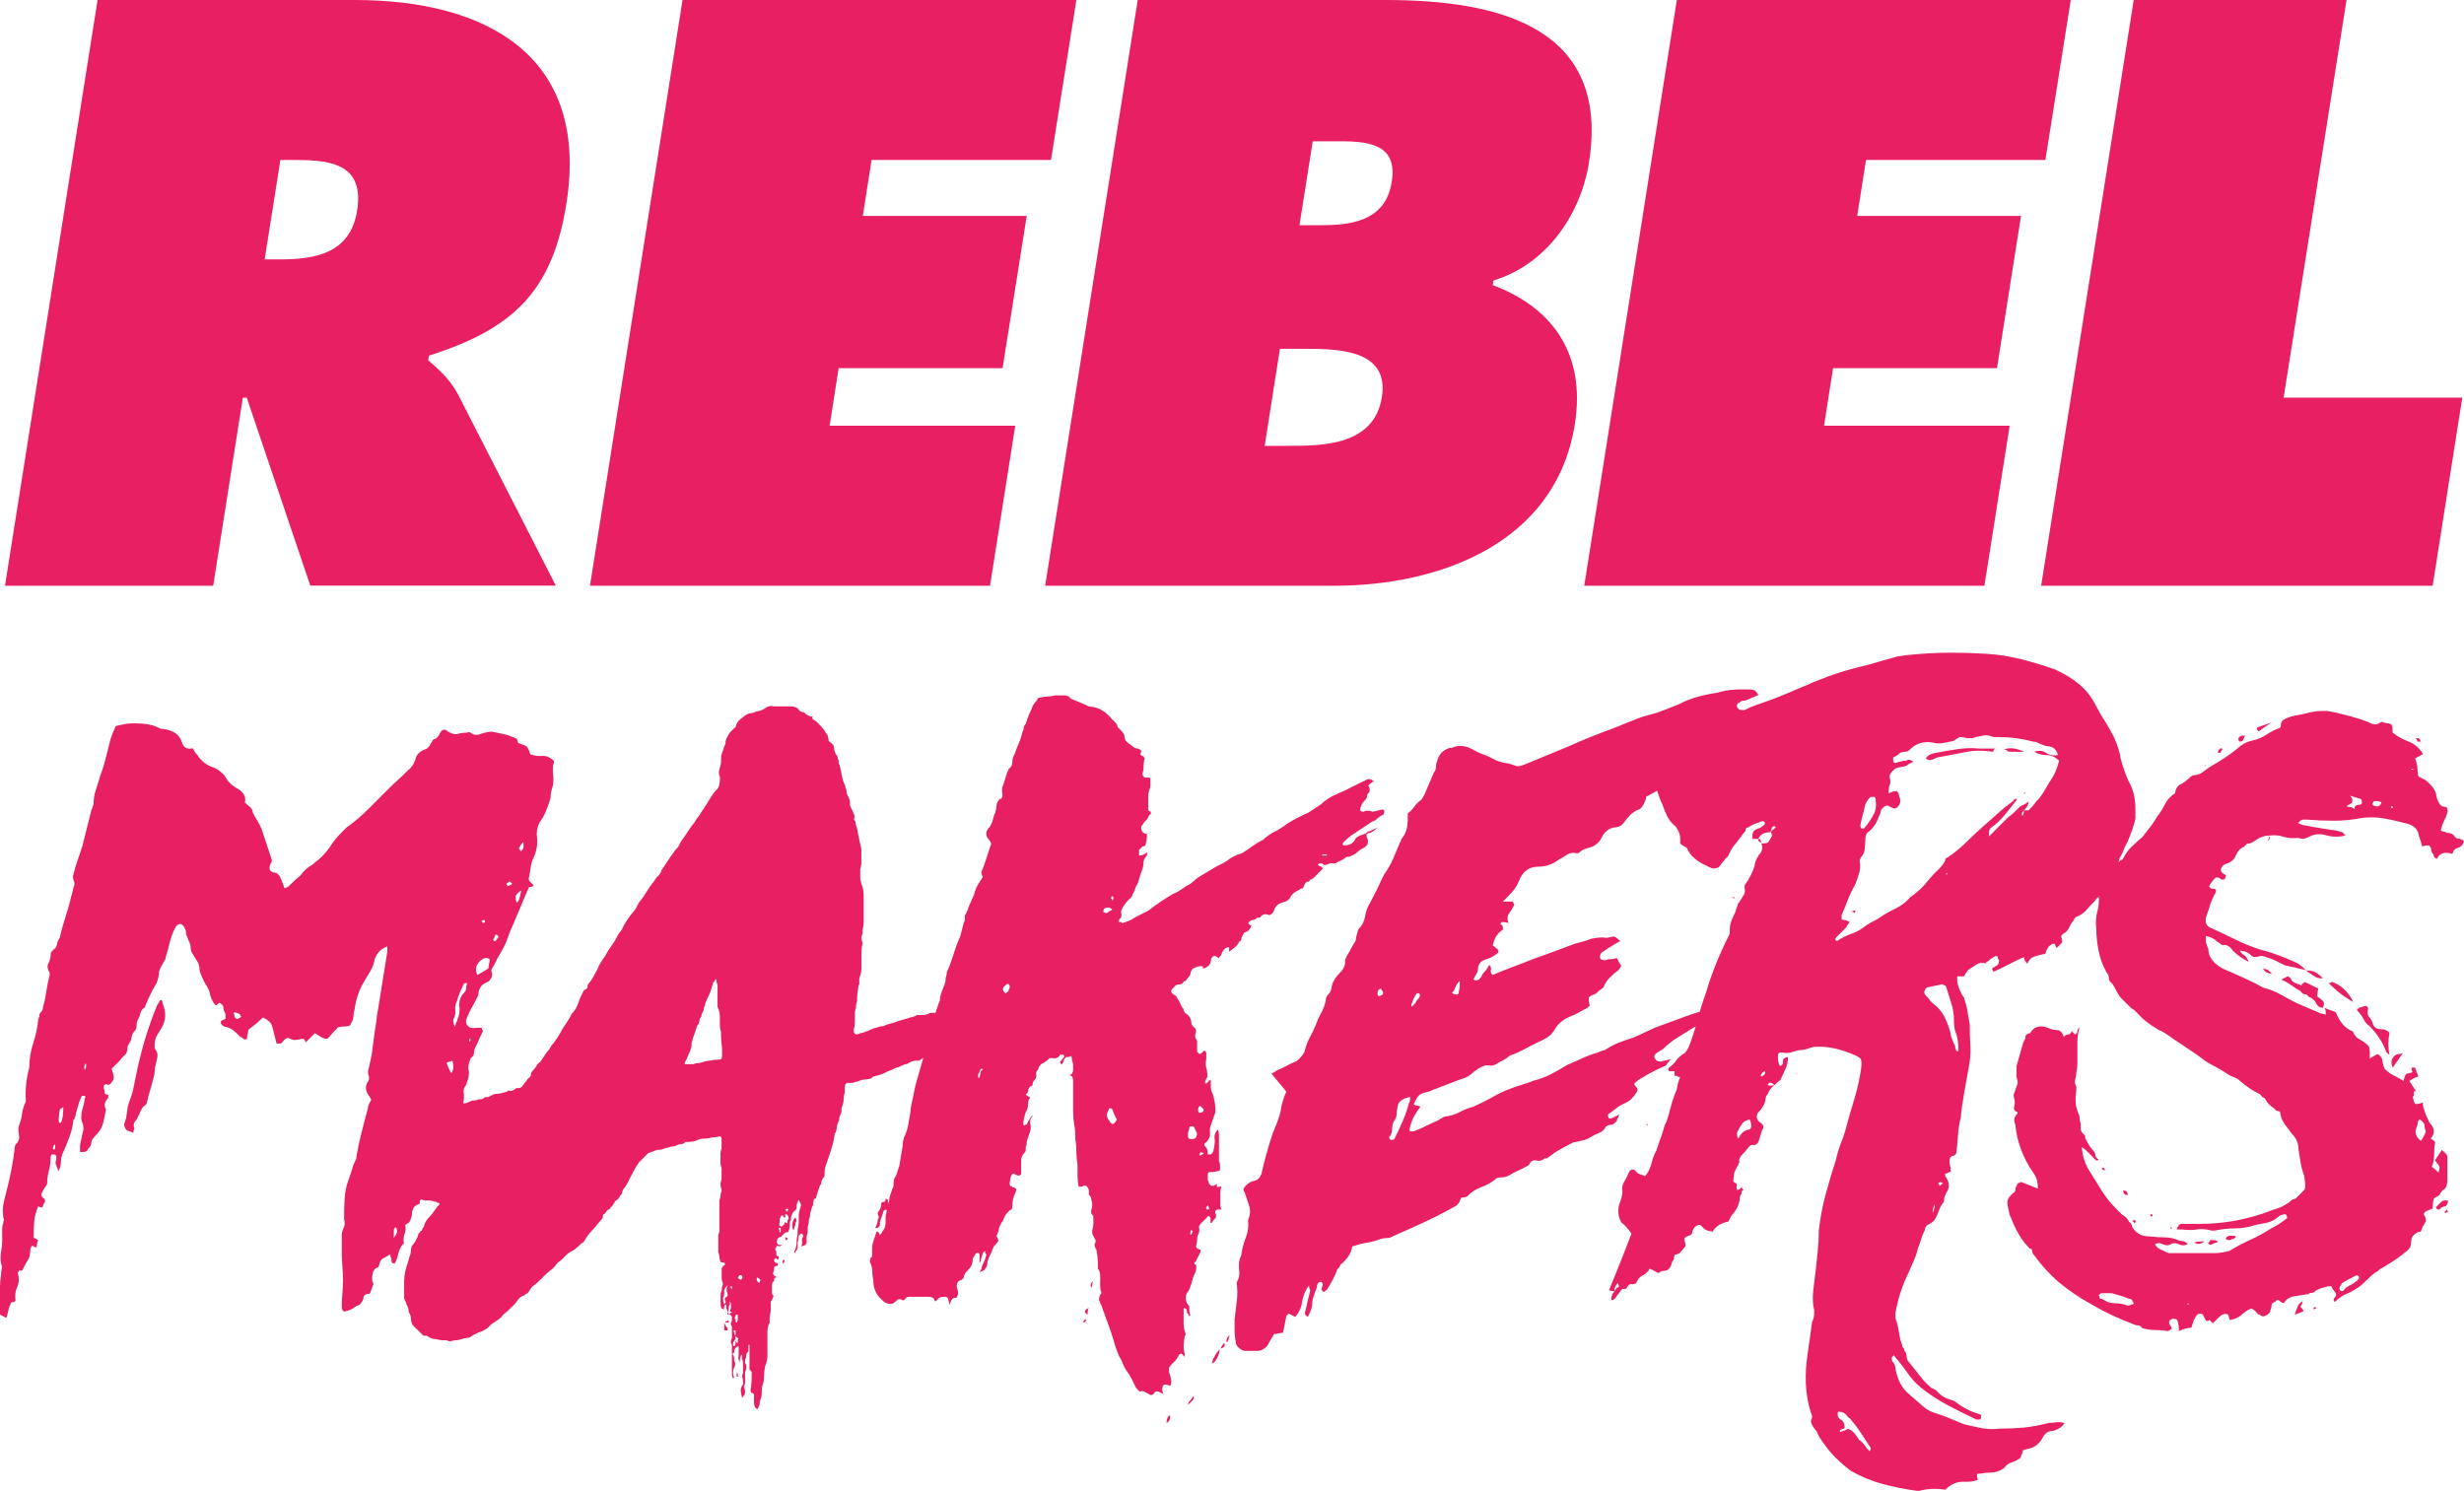 <?xml version="1.0" encoding="utf-8"?>
<!-- Generator: Adobe Illustrator 19.1.0, SVG Export Plug-In . SVG Version: 6.00 Build 0)  -->
<svg version="1.1" id="Layer_1" xmlns="http://www.w3.org/2000/svg" xmlns:xlink="http://www.w3.org/1999/xlink" x="0px" y="0px"
	 viewBox="712 -191.4 2020.2 1222.3" style="enable-background:new 712 -191.4 2020.2 1222.3;" xml:space="preserve">
<style type="text/css">
	.st0{fill:#E81F63;}
</style>
<g>
	<path class="st0" d="M911.1,134.7h3.2l52.1,154.1h201.3l-79.8-156.1c-7.3-14-17-21.7-24.8-28.7l0.6-3.8
		C1132.1,78.5,1165,48,1176.4-24.6c19.1-120.9-65.3-166.8-173.6-166.8H792l-75.9,480.3h170.7L911.1,134.7z M941.9-60.2h13.4
		c29.9,0,55.3,4.5,49.5,41.4c-5.6,35.7-35,40.1-63.7,40.1H929L941.9-60.2z"/>
	<polygon class="st0" points="1544.4,157.7 1392.2,157.7 1399.6,110.5 1534,110.5 1553.8,-14.3 1419.4,-14.3 1426.6,-60.2 
		1573.7,-60.2 1594.5,-191.4 1271.6,-191.4 1195.7,288.9 1523.7,288.9 	"/>
	<path class="st0" d="M1806.5,288.9c84.1,0,181.1-33.8,196.7-132.5c9.1-57.3-18-95.5-67.3-114l0.6-3.8
		c44.1-13.4,71.7-54.8,78.3-96.8c17.6-110.9-73.8-133.2-166.8-133.2h-203.2l-75.9,480.3H1806.5z M1788.3-75.5h12.1
		c25.5,0,58.4-2.5,52.7,33.1c-5.2,33.1-34.3,35.7-59.8,35.7h-15.9L1788.3-75.5z M1761.4,94.6h17.2c28,0,72.7-0.6,66.4,39.5
		c-6.2,39.5-47.7,40.1-76.4,40.1h-19.7L1761.4,94.6z"/>
	<polygon class="st0" points="2339,288.9 2359.7,157.7 2207.5,157.7 2214.9,110.5 2349.3,110.5 2369,-14.3 2234.7,-14.3 
		2241.9,-60.2 2389,-60.2 2409.8,-191.4 2086.8,-191.4 2010.9,288.9 	"/>
	<polygon class="st0" points="2706.5,288.9 2730.8,134.7 2584.3,134.7 2635.9,-191.4 2461.4,-191.4 2385.5,288.9 	"/>
</g>
<g>
	<path class="st0" d="M1165.3,438v4.6c0.6,3.7,0.6,7.1,0,10.2c-0.6,1.9-1.1,3.6-1.4,5.1c-0.3,1.5-0.5,3.2-0.5,5.1
		c-2.5,8.6-5.5,15.4-9.2,20.3c-1.9,4.3-2.5,8.3-1.9,12c0.6,5.5-0.3,11.1-2.8,16.6c-1.2,2.5-2,4.9-2.3,7.4c-0.3,2.5-0.8,5.2-1.4,8.3
		c-0.6,1.8-0.3,3.2,0.9,4.2c1.2,0.9,2.2,2,2.8,3.2c-0.6,0.6-1.9,0.9-3.7,0.9c-2.5,5.5-4.8,11-6.9,16.2c-2.2,5.2-4.5,10.6-6.9,16.2
		c-1.2,2.5-2.5,5.5-3.7,9.2c-1.2,3.7-2.9,7.4-5.1,11.1c-2.2,3.7-4.2,7.4-6,11.1c-0.6,1.2-1.2,2.3-1.9,3.2c-0.6,0.9-0.6,2,0,3.2
		c0.6,2.5-0.3,4.9-2.8,7.4c-5.5,1.8-8.3,5.5-8.3,11.1l-1.9,3.7c-1.2,2.5-2.5,4.8-3.7,6.9c-1.2,2.2-2.5,4.8-3.7,7.9
		c-1.2,2.5-1.1,4.6,0.5,6.5c1.5,1.8,3.8,2.5,6.9,1.8h4.6c0,0.6,0.1,1.1,0.5,1.4c0.3,0.3,0.5,0.8,0.5,1.4c-1.2,2.5-2.3,4.8-3.2,6.9
		c-0.9,2.2-2,4.5-3.2,6.9c-0.6,1.2-0.9,2.6-0.9,4.2c0,1.5-0.9,2.9-2.8,4.2c-1.2,3.7-1.9,6.5-1.9,8.3c1.2,3.1,0.6,7.7-1.9,13.9
		c-1.2,1.2-1.9,2.8-1.9,4.6c0.6,3.7,0.3,8.6-0.9,14.8c-0.6,0.6-0.8,1.2-0.5,1.8c0.3,0.6,0.1,1.5-0.5,2.8c-0.6,0.6-1.2,0.9-1.9,0.9
		c-0.6,0-1.5,0.3-2.8,0.9c0.6,0.6,0.9,1.2,0.9,1.9c0,0.6,0.3,1.2,0.9,1.8l1.9,3.7c-2.5,0-5.5,0.6-9.2,1.8c-0.6,1.2-0.9,2.2-0.9,2.8
		s-0.3,1.5-0.9,2.8c0,0.6,0.3,1.2,0.9,1.8c1.9,6.2,0.6,11.7-3.7,16.7c-1.9,3.1-2.8,6.2-2.8,9.2c0,1.8-0.3,3.7-0.9,5.5
		c-0.6,1.8-1.2,4-1.8,6.5c-0.6,0-0.9-1.2-0.9-3.7c1.2-5.6,1.2-9.9,0-13c-0.6-1.2-0.8-2.2-0.5-2.8c0.3-0.6,0.5-1.5,0.5-2.8
		c0-1.2,0.1-2.3,0.5-3.2c0.3-0.9,0.5-2,0.5-3.2c-3.1,1.9-4.6,4.3-4.6,7.4c0,4.3-0.6,7.4-1.9,9.2c-0.6,1.8-1.4,3.6-2.3,5.1
		s-0.8,3.2,0.5,5.1c-1.2,1.8-2.5,4.6-3.7,8.3c-1.9,3.1-2.2,5.5-0.9,7.4c-0.6,0-0.9,0.3-0.9,0.9v1.8c-2.5,1.2-4,2.2-4.6,2.8
		c-1.2,1.8-1.8,3.7-1.8,5.5s-0.6,4-1.9,6.5c0,0.6-1.2,1.5-3.7,2.8c0.6,2.5,0.5,4.9-0.5,7.4c-0.9,2.5-1.1,5.2-0.5,8.3h-0.9
		c-1.8,2.5-3.1,5.1-3.7,7.9c-0.6,2.8-1.5,5.4-2.8,7.9h-0.9c-1.2,0-1.9-0.6-1.9-1.8c0-1.2-0.2-2.2-0.5-2.8c-0.3-0.6-0.5-1.5-0.5-2.8
		c-1.9,1.2-3.7,2.3-5.6,3.2c-1.9,0.9-3.1,2.9-3.7,6c0,1.2-0.6,1.9-1.9,1.9c-2.5,1.2-3.7,4.3-3.7,9.2c0,1.2,0.1,2,0.5,2.3
		c0.3,0.3,0.5,1.1,0.5,2.3c-0.6,1.2-1.5,3.7-2.8,7.4c-3.7,0-5.5,1.5-5.5,4.6c-1.2,3.1-3.1,4.9-5.5,5.5c-3.1,2.5-6.5,4-10.2,4.6
		c-1.2-0.6-1.9-1.9-1.9-3.7c0-3.7,0.1-7.4,0.5-11.1c0.3-3.7,0.5-7.4,0.5-11.1s-0.2-7.4-0.5-11.1c-0.3-3.7-0.5-7.4-0.5-11.1v-14.8
		c0-1.9,0.6-4,1.9-6.5c0.6-1.8,0.6-4,0-6.5v-0.9c0-5.5,0.1-10.9,0.5-16.2c0.3-5.2,1.4-10.3,3.2-15.3c1.2-3.1,2.2-5.9,2.8-8.3
		c0.6-2.5,1.5-4.9,2.8-7.4c0.6-0.6,0.9-1.8,0.9-3.7c1.2-6.8,2.6-13.3,4.2-19.4c1.5-6.2,3.2-12.6,5.1-19.4c0-1.2,0.3-2.5,0.9-3.7
		c0.6-1.2,1.2-2.5,1.9-3.7c-0.6-0.6-0.9-1.1-0.9-1.4c0-0.3-0.3-0.8-0.9-1.4c-3.1-4.3-3.4-8.3-0.9-12c0.6-0.6,0.9-1.8,0.9-3.7
		c-1.2-2.5-1.2-5.2,0-8.3c1.2-4.9,2.2-9.9,2.8-14.8c0.6-4.9,1.2-9.9,1.9-14.8c0.6-3.1,1.1-6.2,1.4-9.2c0.3-3.1,0.8-6.2,1.4-9.2
		c1.2-8,2.5-15.7,3.7-23.1c1.2-7.4,2.5-15.1,3.7-23.1v-4.6c-4.9,1.9-8.3,5.2-10.2,10.2c-0.6,3.7-1.9,7.1-3.7,10.2
		c-1.8,3.1-3.7,6.2-5.5,9.2c-3.7,6.2-6.2,13.6-7.4,22.2c-0.6,1.8-0.9,3.6-0.9,5.1s-0.3,2.9-0.9,4.2l-1.9,3.7
		c-1.2,0.6-2.8,0.9-4.6,0.9s-3.7,0.3-5.6,0.9c-1.2,1.2-2.6,2.8-4.2,4.6c-1.5,1.9-2.9,3.4-4.2,4.6c-1.9,0-3.6-0.5-5.1-1.4
		s-3.2-2-5.1-3.2c-1.2,1.2-2.5,2.5-3.7,3.7c-1.2,1.2-2.5,2.5-3.7,3.7c-0.6-0.6-0.9-1.1-0.9-1.4c0-0.3-0.3-0.8-0.9-1.4
		c-1.2,0-2.5,0.2-3.7,0.5s-2.5,0.5-3.7,0.5c-1.2,0-3.1-0.6-5.6-1.8c-1.8,0.6-3.2,1.7-4.2,3.2c-0.9,1.5-2.6,2-5.1,1.4l-2.8-11.1
		c-0.6-3.1-1.5-5.2-2.8-6.5c-1.2-1.2-3.1-2.5-5.6-3.7c-1.8,1.9-3.7,3.6-5.5,5.1c-1.9,1.5-4,3.2-6.5,5.1c0,1.2-0.2,2.5-0.5,3.7
		c-0.3,1.2-0.5,2.5-0.5,3.7c-1.2,0.6-2.2,0.6-2.8,0c-0.6-0.6-1.5-1.2-2.8-1.8c-1.9-1.9-3.7-3.5-5.5-5.1c-1.9-1.5-4.3-2.6-7.4-3.2
		c-2.5-1.2-3.4-2.8-2.8-4.6l3.7-1.8v-3.7c-1.2-2.5-1.9-4.6-1.9-6.5c0-0.6-0.9-1.5-2.8-2.8c-0.6,0-1.5,0.6-2.8,1.8h-0.9
		c-2.5-3.1-4-6.5-4.6-10.2c-0.6-2.5-1.9-4.9-3.7-7.4c-2.5-4.9-4-8.6-4.6-11.1c0-3.1-0.8-5.7-2.3-7.9s-2.9-4.5-4.2-6.9
		c-0.6-1.2-0.9-2.8-0.9-4.6c0-1.2-0.6-3.1-1.9-5.5c0-0.6-0.6-2.2-1.8-4.6c0-2.5-0.3-4-0.9-4.6c-1.2-2.5-2.5-3.7-3.7-3.7
		c-1.9,0-3.4,1.2-4.6,3.7c-1.9,3.7-3.2,7.6-4.2,11.6c-0.9,4-2,7.9-3.2,11.6c0,1.2-0.3,2.2-0.9,2.8c-0.6,1.2-1.4,2.6-2.3,4.2
		c-0.9,1.5-1.7,3.2-2.3,5.1c0,2.5-0.6,5.5-1.9,9.2c-3.7,6.2-6.8,12.3-9.2,18.5c0,0.6-0.3,1.2-0.9,1.9c-1.8,1.2-2.9,2.6-3.2,4.2
		c-0.3,1.5-0.8,2.9-1.4,4.2c-1.2,1.9-1.8,3.9-1.8,6c0,2.2-0.6,3.9-1.9,5.1c-1.2,1.2-2,2.9-2.3,5.1c-0.3,2.2-1.1,3.9-2.3,5.1
		c0,0.6-0.2,1.1-0.5,1.4c-0.3,0.3-0.5,0.8-0.5,1.4c0,3.1-0.8,5.2-2.3,6.5c-1.5,1.2-2.9,2.8-4.2,4.6l-6.5,6.5
		c1.2,3.7,1.8,5.9,1.8,6.5c0,1.8-0.6,3.4-1.8,4.6c-1.2,1.8-2.5,2.5-3.7,1.8c-1.9-0.6-2.8,0.3-2.8,2.8c0.6,1.2,0.9,2.8,0.9,4.6
		c0.6,0.6,1.5,0.9,2.8,0.9v2.8c-3.1,3.1-3.7,6.2-1.8,9.2c-0.6,3.7-1.4,7.4-2.3,11.1c-0.9,3.7-2.9,7.1-6,10.2
		c-2.5,2.5-3.7,4.3-3.7,5.5c0,1.8-0.5,3.2-1.4,4.2c-0.9,0.9-1.7,2-2.3,3.2c-0.6,0.6-2.5,0.9-5.6,0.9v-5.6c1.2-6.2,2.2-10.5,2.8-12.9
		c0-2.5-0.3-4.3-0.9-5.6c-1.2-2.5-1.2-6.2,0-11.1c1.2-3.7,1.9-6.8,1.9-9.2c0.6,0,0.8-0.3,0.5-0.9c-0.3-0.6-0.8-0.9-1.4-0.9
		c-1.2,0-1.8,0.3-1.8,0.9c-1.2,2.5-2.5,6.2-3.7,11.1c-0.6,1.2-0.9,2.3-0.9,3.2s-0.3,2-0.9,3.2c0,0.6-0.2,0.9-0.5,0.9
		c-0.3,0-0.5,0.3-0.5,0.9c-0.6,4.9-1.7,9.4-3.2,13.4s-3.2,8.2-5.1,12.5c-1.2,2.5-1.9,4.9-1.9,7.4s-0.6,5.2-1.9,8.3
		c-1.2-2.5-1.9-4-1.9-4.6c-0.6-1.2-0.8-2.3-0.5-3.2c0.3-0.9,0.5-2,0.5-3.2c0-1.9-0.9-2.8-2.8-2.8c-1.2,0-1.9,0.9-1.9,2.8
		c0,3.7-0.5,7.3-1.4,10.6c-0.9,3.4-1.4,6.6-1.4,9.7c0,1.2-0.3,2.2-0.9,2.8c-0.6,0.6-1.2,1.5-1.9,2.8c-2.5,3.7-2.5,6.2,0,7.4
		c1.2,1.2,1.4,2.5,0.5,3.7c-0.9,1.2-1.4,2.5-1.4,3.7c-1.9,0-3.1-0.3-3.7-0.9c-1.2,3.1-2.2,6.2-2.8,9.2c-0.6,3.1-0.9,8.6-0.9,16.6
		l3.7,1.9c-0.6,1.2-0.9,2.3-0.9,3.2s-0.3,2-0.9,3.2c-0.6-0.6-1.1-0.9-1.4-0.9s-0.8-0.3-1.4-0.9c-1.2,0.6-1.9,2.2-1.9,4.6
		c0,3.1-0.8,5.7-2.3,7.9c-1.5,2.2-2.9,4.8-4.2,7.9h-2.8c0,0.6-0.3,1.2-0.9,1.9c1.2,4.3,1.1,8.2-0.5,11.6c-1.5,3.4-2,6.9-1.4,10.6
		c0,1.2-0.6,1.8-1.9,1.8c-1.2,0-1.9,0.3-1.9,0.9s-0.3,1.2-0.9,1.9c-0.6,1.8-1.1,3.5-1.4,5.1c-0.3,1.5-0.8,3.2-1.4,5.1l-5.2-2.7V882
		c0-2.5,0-4.3,0-5.5v-13c0-2.5,0.3-5.9,0.9-10.2c0-1.2,0.1-2.6,0.5-4.2c0.3-1.5,0.1-2.9-0.5-4.2c-0.6-3.1-0.6-6.5,0-10.2
		c0.6-3.1,0.9-6,0.9-8.8s0-5.7,0-8.8c0-2.5,0.3-4.3,0.9-5.5c0-1.2,0.1-2,0.5-2.3c0.3-0.3,0.1-1.1-0.5-2.3c-0.6-4.9-0.5-9.2,0.5-13
		c0.9-3.7,2-8,3.2-13c1.2-4.9,2.3-9.9,3.2-14.8c0.9-4.9,1.7-9.9,2.3-14.8c0-2.5,0.6-4.3,1.9-5.5c1.2-1.2,1.9-2.8,1.9-4.6
		c0-1.2-0.2-2.8-0.5-4.6s-0.2-3.7,0.5-5.5c1.2-3.1,2-6,2.3-8.8s1.1-5.7,2.3-8.8c0.6-0.6,0.9-1.5,0.9-2.8c-0.6-8.6,0.3-17.6,2.8-26.8
		c0-6.8,1.1-13.4,3.2-19.9c2.2-6.5,3.5-13.1,4.2-19.9c0.6-1.2,0.9-2.3,0.9-3.2s0.6-2,1.9-3.2c0.6-0.6,0.9-1.5,0.9-2.8
		c1.2-4.3,2.2-8.6,2.8-13c0.6-4.3,1.5-8.9,2.8-13.9v-1.9c-1.9-3.1-2.2-5.7-0.9-7.9c1.2-2.2,1.8-4.8,1.8-7.9c0-0.6,0.6-1.5,1.9-2.8
		c1.9-1.2,2.9-2.8,3.2-4.6s1.1-3.7,2.3-5.5c1.2-5.5,2.8-11.1,4.6-16.7c1.8-5.6,3.4-11.1,4.6-16.6c0.6-1.9,1.1-3.5,1.4-5.1
		c0.3-1.5,0.8-3.2,1.4-5.1v-1.8c-1.2-2.5-1.5-4.6-0.9-6.5c0.6-1.9,1.2-4,1.8-6.5l5.6-16.7c1.2-4.9,2.5-9.9,3.7-14.8
		c1.2-4.9,2.5-9.9,3.7-14.8c0.6-1.2,0.9-2,0.9-2.3s0.3-1.1,0.9-2.3c0-4.3,0.6-8.3,1.9-12c1.2-3.7,2.5-7.7,3.7-12
		c1.9-4.9,3.4-9.9,4.6-14.8c1.2-4.9,2.5-9.9,3.7-14.8c1.2-3.7,2.5-6.8,3.7-9.2c0-1.2,0.6-1.8,1.9-1.8c4.9-1.2,8.9-1.9,12-1.9
		c1.2,0,2.5,0,3.7,0c7.4,0,13.6,1.2,18.5,3.7c0.6,0.6,1.9,0.9,3.7,0.9c8,1.2,13,4.6,14.8,10.2c1.2,4.9,4.3,6.8,9.2,5.6
		c1.2,2.5,2.5,4.3,3.7,5.5c3.1,4.9,7.4,8.3,12.9,10.2c2.5,0.6,5.6,2.8,9.3,6.5c2.5,4.9,6.2,8.6,11.1,11.1c4.9,3.1,6.8,6.8,5.6,11.1
		c1.2,1.2,2.6,2.5,4.2,3.7c1.5,1.2,2.3,2.8,2.3,4.6c1.2,2.5,2.5,4.6,3.7,6.5c1.2,1.8,2.5,4.3,3.7,7.4l8.3,25c0,1.2-0.3,2.2-0.9,2.8
		c-1.8,3.7-1.2,6.2,1.9,7.4c3.1,0,5.2,1.9,6.5,5.5c0.6,1.2,1.5,3.7,2.8,7.4c1.2,0,2.5-0.6,3.7-1.8c3.7-3.7,6.8-6.5,9.2-8.3
		c3.1-4.3,6.5-7.4,10.2-9.2c1.2-1.2,2.5-2.3,3.7-3.2s2.5-2,3.7-3.2c3.1-3.1,5.7-6.3,7.9-9.7c2.2-3.4,4.8-6.6,7.9-9.7l4.6-4.6
		c6.8-4.9,12.8-10,18-15.3c5.2-5.2,10.6-10.6,16.2-16.2c3.1-3.1,5.9-5.7,8.3-7.9c2.5-2.2,5.2-4.8,8.3-7.9c2.5-1.8,4.3-4.6,5.6-8.3
		c0.6-3.7,3.1-6.5,7.4-8.3c2.5-0.6,4.3-2.5,5.6-5.5c0.6-0.6,0.9-1.1,0.9-1.4c0-0.3,0.3-0.8,0.9-1.4c2.5-0.6,4.3-2.5,5.6-5.5
		c1.9-3.1,4-3.4,6.5-0.9c3.1,1.8,5.9,2.5,8.3,1.8c1.2-0.6,3.4-0.9,6.5-0.9c1.9-0.6,3.1-0.6,3.7,0c2.5,1.9,5.2,2.2,8.3,0.9
		c3.7-1.2,6.8-1.8,9.2-1.8c3.1,0.6,6,1.2,8.8,1.8c2.8,0.6,5.7,1.5,8.8,2.8c2.5,0.6,3.7,2.2,3.7,4.6c3.7,1.2,6,2.2,6.9,2.8
		s2,2.8,3.2,6.5c3.1,1.2,6.3,1.7,9.7,1.4s6.6,1.1,9.7,4.2c0,1.2-0.2,2.2-0.5,2.8C1165.4,435.8,1165.3,436.7,1165.3,438z
		 M757.3,746.9c-1.2,0.6-1.9,1.9-1.9,3.7l0.9,0.9l0.9-0.9L757.3,746.9L757.3,746.9z M762,729.3c1.2-2.5,1.9-6.8,1.9-12.9l-2.8,1.8
		c-0.6,2.5-0.9,5.9-0.9,10.2c0,0.6,0.3,0.9,0.9,0.9H762z M781.4,685.9c1.2-1.2,1.5-3.1,0.9-5.5C781.1,682.2,780.8,684,781.4,685.9z
		 M843.4,628.5c1.2,0,1.9,0.9,1.9,2.8c3.1,7.4,2.8,14.2-0.9,20.3c-1.2,1.9-2.5,3.9-3.7,6c-1.2,2.2-1.9,4.8-1.9,7.9v2.8
		c1.9,2.5,2.6,4.6,2.3,6.5c-0.3,1.9-0.8,4-1.4,6.5c-0.6,1.8-0.9,3.7-0.9,5.5s-0.3,3.7-0.9,5.5c-1.2,4.9-2.2,8.3-2.8,10.2
		c-1.2,3.7-1.8,6.2-1.8,7.4c-0.6,1.2-0.9,2.2-0.9,2.8s-0.3,1.2-0.9,1.8c-1.9,1.2-3.2,2.9-4.2,5.1c-0.9,2.2-2,4.5-3.2,6.9
		c-2.5,2.5-3.1,4.9-1.9,7.4c0,0.6-0.2,1.1-0.5,1.4c-0.3,0.3-0.5,1.1-0.5,2.3c-2.5-1.2-4-1.8-4.6-1.8c-1.9-1.2-2.8-3.1-2.8-5.5
		c1.2-3.1,2-6.3,2.3-9.7s1.1-6.6,2.3-9.7c1.2-3.1,2.2-6.2,2.8-9.2c0.6-3.1,1.2-6.2,1.9-9.2c1.2-6.2,2.2-10.5,2.8-13
		c1.9-8,4-15.9,6.5-23.6c2.5-7.7,5.2-15.3,8.3-22.7c0.6-1.2,1.1-2,1.4-2.3C842.3,630.5,842.7,629.8,843.4,628.5z M908.1,643.3
		c0.6,0,1.1-0.3,1.4-0.9c0.3-0.6,0.1-0.9-0.5-0.9c0-1.2-0.6-1.8-1.9-1.8c-0.6-0.6-1.8-0.9-3.7-0.9c0.6,1.2,0.9,2.5,0.9,3.7
		C905.6,644.2,906.9,644.6,908.1,643.3z M1034.8,823.7c1.9-2.5,2.8-4.3,2.8-5.5s-0.3-2.2-0.9-2.8c0-0.6-0.3-0.6-0.9,0
		c-0.6,0.6-0.9,1.2-0.9,1.9L1034.8,823.7L1034.8,823.7z M1072.8,740.4v-0.9l-0.9,0.9l0.9,0.9V740.4z M1082,688.6
		c1.9-2.5,2.2-5.9,0.9-10.2c-1.2,0.6-2.2,0.9-2.8,0.9s-1.2,0.3-1.9,0.9C1079.5,684,1080.8,686.8,1082,688.6z M1092.2,623
		c1.2-1.2,1.9-2.5,1.9-3.7s0.3-2.8,0.9-4.6c-1.9,0-2.8,0.3-2.8,0.9c-1.2,2.5-2.3,4.8-3.2,6.9c-0.9,2.2-1.7,4.5-2.3,6.9
		c-1.2,2.5-1.7,4.9-1.4,7.4c0.3,2.5-0.2,4.9-1.4,7.4c-0.6,0.6-0.3,2.8,0.9,6.5c1.2-3.1,2.3-6,3.2-8.8s1.1-5.7,0.5-8.8
		C1088.5,628.8,1089.7,625.4,1092.2,623z M1096.8,660.9v1.9l0.9-0.9v-1.8L1096.8,660.9z M1112.5,602.6c0-1.2,0.1-2.5,0.5-3.7
		c0.3-1.2,0.5-2.5,0.5-3.7c-2.5-1.9-5.2-1.2-8.3,1.8c-3.1,3.1-3.7,6.8-1.9,11.1C1105.7,606.9,1108.8,605.1,1112.5,602.6z
		 M1108.8,562.8l-1.9,0.9c0,0.6,0.1,0.9,0.5,0.9c0.3,0,0.5,0.3,0.5,0.9c0.6,0,1.2-0.3,1.9-0.9
		C1109.8,564.1,1109.4,563.5,1108.8,562.8z M1118.1,580.4c0.6-0.6,1.1-1.2,1.4-1.8s0.8-1.2,1.4-1.8l-0.9-0.9c0-0.6-0.6-0.9-1.9-0.9
		c0,0.6-0.6,2.2-1.9,4.6c0.6,0,0.9,0.2,0.9,0.5C1117.2,580.3,1117.5,580.4,1118.1,580.4z M1129.2,535.1c0.6-0.6,1.1-0.9,1.4-0.9
		c0.3,0,0.8-0.3,1.4-0.9l-1.9-1.8c-0.6,0-1.5,0.6-2.8,1.8C1127.3,534.5,1127.9,535.1,1129.2,535.1z M1135.7,549
		c1.2-1.2,2-2.6,2.3-4.2c0.3-1.5,0.8-3.5,1.4-6c-3.1,1.9-4.6,3.6-4.6,5.1C1134.7,545.4,1135,547.1,1135.7,549z M1141.2,499
		c-1.9,1.8-2.8,3.1-2.8,3.7c-1.2,1.2-1.2,2.2,0,2.8c0,0.6,0.3,0.9,0.9,0.9c1.2-1.2,1.9-2.2,1.9-2.8V499z"/>
	<path class="st0" d="M1530.6,647.9c-2.5,2.5-4.3,4-5.5,4.6s-2.2,1.2-2.8,1.9c-0.6,0.6-1.5,1.2-2.8,1.8c-0.6,0.6-1.2,0.9-1.9,0.9
		c-0.6,0-1.2,0.3-1.9,0.9c-0.6,0-1.5,0.6-2.8,1.8c-1.2,0.6-1.9,1.5-1.9,2.8c0,1.2-0.6,0.9-1.8-0.9h-0.9c-1.2,1.2-3.7,2.5-7.4,3.7
		c-1.9,0-3.4,0.3-4.6,0.9c-1.2,0.6-2.8,1.2-4.6,1.9c-2.5,1.2-4.3,1.8-5.6,1.8l-2.8,0.9l-1.9,0.9l-8.3,2.8l-0.9,0.9h-1.9
		c-2.5,1.2-4,2.2-4.6,2.8h-1.7c-3.1,0-5.9,0.9-8.3,2.8c-1.2,0-3.1,0.6-5.6,1.8c-0.6,0.6-1.2,0.9-1.8,0.9s-1.5,0.3-2.8,0.9
		c-2.5,1.2-4.6,2.2-6.5,2.8c-1.8,1.2-5.2,2.5-10.2,3.7c-0.6,0-1.5,0.6-2.8,1.8c-2.5,0.6-4.3,0.9-5.6,0.9c-1.2,0-2.5,0.3-3.7,0.9
		c-1.2,0.6-2.2,0.9-2.8,0.9c-0.6,0-1.5,0.3-2.8,0.9h-3.7c-1.8,0-2.8,1.2-2.8,3.7v4.6c-0.6,1.2-0.9,2.8-0.9,4.6
		c0,1.9-0.3,3.7-0.9,5.5c-0.6,1.2-0.9,2.2-0.9,2.8s0,1.5,0,2.8c-1.2,2.5-1.9,4.6-1.9,6.5c-1.2,2.5-1.9,4.3-1.9,5.5s-0.3,2.8-0.9,4.6
		l-0.9,0.9v0.9c-0.6,4.9-2.2,10.8-4.6,17.6l-2.8,8.3c-0.6,1.2-0.9,3.7-0.9,7.4v0.9c-1.9,1.9-2.8,4-2.8,6.5l-0.9,0.9l-2.8,8.3
		c0,1.8-0.6,2.8-1.9,2.8c-0.6,1.2-0.9,2.5-0.9,3.7s-0.3,2.2-0.9,2.8c-1.2,3.7-1.8,6.5-1.8,8.3c-0.6,1.2-0.9,2.5-0.9,3.7
		s-0.3,2.8-0.9,4.6c0,1.2,0,2.5,0,3.7s-0.3,2.5-0.9,3.7v3.7v1.8c-0.6,1.9-2.2,2.8-4.6,2.8c0.6-0.6,0.9-1.5,0.9-2.8v-2.8
		c0-1.2,0.3-1.9,0.9-1.9c0-1.2-0.3-2.2-0.9-2.8h-0.9l-1.9,1.8c0,2.5-0.3,4.3-0.9,5.5v1.9v2.8l-0.9,1.9l-0.9,0.9v0.9h-0.9V835
		c1.2-2.5,1.9-4.9,1.9-7.4s0.3-4.9,0.9-7.4v-3.7c0.6-1.9,0.9-4,0.9-6.5s0-4.3,0-5.5s0.6-3.7,1.9-7.4c0-0.6-0.6-2.2-1.9-4.6
		c-0.6,0.6-0.9,1.2-0.9,1.8c-0.6,1.2-0.9,2.2-0.9,2.8s0,1.5,0,2.8l-2.8,2.8c-0.6,0.6-0.9,1.2-0.9,1.8c-0.6,0.6-0.9,2.2-0.9,4.6
		c-0.6,0.6-0.9,1.5-0.9,2.8c0,2.5-0.3,4.3-0.9,5.5c0,1.2-0.6,1.8-1.9,1.8h-0.9l-2.8,2.8l-0.9,0.9c-1.2,0-2.2,0.6-2.8,1.9
		c-0.6,1.2-0.6,2.5,0,3.7c0,0.6,0.6,0.9,1.9,0.9h1.8c-1.2,1.2-2.2,1.5-2.8,0.9h-0.9c-0.6,0-0.9,0.3-0.9,0.9c-1.2,1.2-1.2,2.5,0,3.7
		v1.8c0,1.9,0.6,2.5,1.9,1.9v1.8c0,0.6-0.3,0.9-0.9,0.9c-0.6,0-0.9-0.3-0.9-0.9s-0.6-0.3-1.9,0.9v0.9c0,0.6,0.3,1.2,0.9,1.8
		c1.9,0,2.5,0.9,1.9,2.8c-0.6-0.6-1.5-0.3-2.8,0.9c0,1.8-0.3,3.4-0.9,4.6c0,1.8,1.2,3.1,3.7,3.7c-1.2,0-2.2,0.3-2.8,0.9v1.8
		c0,0.6-0.3,0.9-0.9,0.9c-0.6,0.6-0.9,1.9-0.9,3.7v4.6v1.9c1.2,0.6,1.5,1.5,0.9,2.8c-0.6,1.2-1.2,2.5-1.9,3.7v0.9v6.5
		c-0.6,2.5-0.9,4.3-0.9,5.5s0,2.5,0,3.7v0.9l-0.9,0.9v0.9c-0.6,1.2-0.9,3.1-0.9,5.6v2.8v7.4c0,3.7,0,6.8,0,9.2
		c0,2.5-0.6,5.2-1.9,8.3c-0.6,3.1-0.9,5.9-0.9,8.3c0,2.5-0.3,4.6-0.9,6.5c-0.6,1.2-0.9,2.8-0.9,4.6c0,3.7-0.3,6.2-0.9,7.4
		c-0.6,1.2-0.9,2.5-0.9,3.7s-0.3,2.2-0.9,2.8c0,0.6-0.3,1.2-0.9,1.9c-1.9-0.6-2.8-2.5-2.8-5.6V952l-0.9-0.9c-1.2,0-1.9-0.9-1.9-2.8
		c0.6-3.1,0.9-7.4,0.9-13v-1.8l-0.9-0.9l-0.9-0.9V928v-5.6V915v-2.8v-0.9c-0.6,0-0.9,0.3-0.9,0.9v4.6l-0.9,0.9
		c-0.6,0.6-0.9,1.5-0.9,2.8c0,1.2-0.3,2.2-0.9,2.8v2.8l0.9,1.9v1.8c0,1.8-0.3,3.1-0.9,3.7v2.8c0,0.6,0,1.2,0,1.8c0,0.6,0,1.5,0,2.8
		v1.8l-0.9,2.8v0.9c0.6,1.2,0.9,2.5,0.9,3.7s-0.3,2.2-0.9,2.8l-0.9,0.9v0.9c-0.6,0-0.9-0.3-0.9-0.9c-0.6-2.5-0.9-4.3-0.9-5.5
		s0.6-2.8,1.9-4.6c0-0.6,0-1.5,0-2.8c0-1.2-0.3-2.5-0.9-3.7c0.6-1.2,0.9-2.5,0.9-3.7s0-2.5,0-3.7s0-2.5,0-3.7s-0.3-2.2-0.9-2.8v-2.8
		v-0.9c-0.6,0-0.9,0.3-0.9,0.9c-0.6,1.2-0.9,2.5-0.9,3.7v1.8c-1.2-2.5-1.5-4.3-0.9-5.5v-2.8v-1.8v-2.8l-0.9-0.9
		c0,0.6-0.3,0.9-0.9,0.9c-1.2,1.2-1.9,2.5-1.9,3.7c0.6,0.6,0.6,0.9,0,0.9c-1.2,0.6-1.5,1.2-0.9,1.9c0.6,0.6,0.9,1.5,0.9,2.8v1.9
		l0.9,1.8c0,1.9-0.3,3.1-0.9,3.7c-1.2,3.1-1.2,5.9,0,8.3l-0.9,0.9c-0.6-1.2-0.9-2.5-0.9-3.7s0-2.5,0-3.7v-19.4v-0.9
		c-1.2-1.2-1.2-3.1,0-5.5V903v-2.8v-2.8v-0.9l-0.9-1.9c0-1.2,0.3-2.2,0.9-2.8v-3.7c-1.2-1.2-2.2-1.9-2.8-1.9c-0.6,0.6-0.9,0.6-0.9,0
		v-0.9c0-1.8-0.3-3.1-0.9-3.7v-2.8c-1.2-1.2-1.9,0-1.9,3.7c-0.6-0.6-1.2-0.9-1.9-0.9c-0.6-1.2-0.9-2.5-0.9-3.7s0-2.5,0-3.7
		s0-2.5,0-3.7s0.3-2.5,0.9-3.7c0-1.8,0.3-3.4,0.9-4.6v-1.8c-0.6-0.6-0.9-2.2-0.9-4.6v-4.6v-2.8l0.9-0.9v-0.9c1.2,0,1.8-0.6,1.8-1.9
		c0-0.6-0.6-0.9-1.8-0.9s-1.9-0.3-1.9-0.9c-0.6-1.2-0.9-2.5-0.9-3.7s-0.3-2.5-0.9-3.7v-11.1c0-1.2,0-2.2,0-2.8s0.3-1.5,0.9-2.8
		v-25.9c0.6-1.2,0.9-2.5,0.9-3.7s0.3-2.5,0.9-3.7v-1.8c-0.6-1.2-0.9-2.5-0.9-3.7s0.3-2.8,0.9-4.6v-9.2c-0.6-1.2-0.9-2.5-0.9-3.7
		s0-2.5,0-3.7c0-1.8,0-3.4,0-4.6c0-1.2,0.3-2.5,0.9-3.7v-7.4v-0.9c0-1.2-0.6-1.8-1.9-1.8c-1.8,0.6-4,0.9-6.5,0.9
		c-1.2,0.6-3.1,0.9-5.5,0.9c-2.5,0-4.9,0.6-7.4,1.9c-1.9,0.6-4.3,0.9-7.4,0.9h-0.9c-1.2,1.2-2.5,1.8-3.7,1.8c-1.2,0-2.5,0.3-3.7,0.9
		c-0.6,0.6-1.5,0.9-2.8,0.9c-1.2,0-2.5,0.3-3.7,0.9c-0.6,0-2.8,0.6-6.5,1.9h-2.8c-1.2,0.6-3.7,1.5-7.4,2.8c-1.2,1.2-2.5,2.5-3.7,3.7
		s-2.5,2.5-3.7,3.7c-1.9,2.5-4,6.2-6.5,11.1c-0.6,1.2-1.5,3.1-2.8,5.5c-1.2,2.5-2.5,4.3-3.7,5.6c-0.6,1.2-0.9,2.2-0.9,2.8
		s-0.6,1.5-1.9,2.8c0,0.6-0.6,1.5-1.9,2.8c-1.2,0.6-2.2,1.5-2.8,2.8c-0.6,1.2-1.5,2.5-2.8,3.7c-0.6,1.2-1.2,1.8-1.9,1.8
		c-0.6,0-1.2,0.6-1.9,1.9c-0.6,1.2-1.2,1.8-1.8,1.8s-0.9,0.9-0.9,2.8c-0.6,1.2-1.9,2.8-3.7,4.6c-1.2,1.8-3.1,4-5.6,6.5
		c-1.2,1.2-2.5,2.8-3.7,4.6c-1.2,1.9-2.2,3.4-2.8,4.6c-0.6,0-1.5,0.6-2.8,1.9c-2.5,2.5-4.3,4-5.5,4.6c-2.5,1.2-4.3,2.5-5.6,3.7
		c-1.2,1.2-2.5,2.5-3.7,3.7c-1.2,1.2-2.5,2.2-3.7,2.8c-0.6,1.2-2.2,3.1-4.6,5.5c-1.2,0.6-2.8,1.9-4.6,3.7c-1.8,1.8-3.7,3.7-5.6,5.5
		c-1.9,1.9-3.7,3.4-5.5,4.6c-1.2,1.2-2.2,2.5-2.8,3.7s-1.5,2.2-2.8,2.8c-0.6,0-0.9,0.3-0.9,0.9c-2.5,0.6-4.3,1.8-5.6,3.7
		c-1.2,1.8-2.5,3.4-3.7,4.6c-3.7,3.7-6.5,6.2-8.3,7.4c-1.2,1.9-2.8,3.4-4.6,4.6c-1.9,1.2-3.7,2.5-5.5,3.7l-2.8,2.8
		c-2.5,1.8-4.9,3.1-7.4,3.7c-1.2,0.6-2.5,1.2-3.7,1.8c-1.2,0.6-2.2,1.2-2.8,1.9c-1.2,0.6-2.5,0.9-3.7,0.9c-1.2,0-2.5,0.3-3.7,0.9
		c-1.9,0.6-3.4,0.9-4.6,0.9c-1.2,0-2.8,0.3-4.6,0.9c-1.2,0-2.2-0.3-2.8-0.9c-1.2,0-2.5,0-3.7,0c-1.2,0-3.1-0.3-5.5-0.9
		c-2.5,0-4.9-0.9-7.4-2.8h-2.8l-5.5-5.5c-3.1-2.5-4.6-4.9-4.6-7.4s-0.6-4.6-1.9-6.5c0-1.8-0.6-4-1.9-6.5c0-0.6-0.6-2.2-1.9-4.6v-3.7
		v-0.9c0-3.7,0-6.8,0-9.3s0.3-5.2,0.9-8.3c0.6-2.5,1.2-4.6,1.9-6.5c0.6-1.8,1.2-4,1.9-6.5c0.6-1.2,0.9-2.8,0.9-4.6
		c0-1.9,0.6-3.4,1.8-4.6c0.6-0.6,1.2-1.5,1.9-2.8c0.6-1.2,1.2-2.5,1.9-3.7c0-1.2,0.6-2.5,1.9-3.7c0-0.6,0.3-0.9,0.9-0.9
		s0.9-0.6,0.9-1.8c1.2-1.2,1.8-2.5,1.8-3.7c0.6-1.8,2.2-4,4.6-6.5c1.2-1.2,3.1-3.7,5.6-7.4c0-0.6,0.3-0.9,0.9-0.9
		c1.9-1.9,1.5-2.8-0.9-2.8c0-0.6-0.6-0.9-1.9-0.9c-1.9-0.6-3.4-0.9-4.6-0.9c-1.2,0-2.5,0-3.7,0c-1.2-0.6-2.5-0.9-3.7-0.9
		c-1.2,0-2.5-0.3-3.7-0.9h-1.9l-0.9-0.9c-1.9-1.2-3.7-2.2-5.6-2.8c-1.8-0.6-3.4-1.5-4.6-2.8c0-0.6-0.6-1.5-1.8-2.8
		c-0.6,0-0.9-0.3-0.9-0.9c-0.6-0.6-0.9-1.5-0.9-2.8c0-0.6,0-1.2,0-1.8s-0.3-1.2-0.9-1.8v-1.9c0.6-2.5,0.6-4.3,0-5.5
		c-0.6-1.2-0.9-2.5-0.9-3.7c-0.6-0.6-0.9-1.2-0.9-1.8l0.9-4.6c0.6-3.1,2.8-6.5,6.5-10.2l2.8-2.8c0-1.2,0.6-1.9,1.9-1.9
		c1.2-1.2,1.9-2.2,1.9-2.8l5.5-5.5c0.6-0.6,2.2-1.5,4.6-2.8c0.6-0.6,1.5-1.2,2.8-1.8c1.2-0.6,2.5-1.2,3.7-1.9c3.7-2.5,6.5-4,8.3-4.6
		c1.9-1.2,3.4-1.8,4.6-1.8c1.2,0,2.5-0.9,3.7-2.8l5.6-2.8c0.6-0.6,1.2-0.9,1.9-0.9c0.6,0,1.5-0.3,2.8-0.9c1.9,0,4-0.6,6.5-1.8
		c1.2-0.6,2.5-0.9,3.7-0.9c1.2,0,2.5-0.3,3.7-0.9c0.6,0,1.2,0,1.9,0c0.6,0,1.2-0.3,1.9-0.9c0.6-0.6,1.2-0.9,1.9-0.9
		c0.6,0,1.2,0,1.8,0c1.2-0.6,2.5-1.2,3.7-1.9c1.2-0.6,2.8-0.9,4.6-0.9c1.2,0,3.7-0.6,7.4-1.8l0.9-0.9c1.2,0.6,2.5,0.6,3.7,0
		c1.2-0.6,2.2-1.2,2.8-1.9h1.8c1.9,0,3.4-1.2,4.6-3.7c1.2-1.2,2.2-2.5,2.8-3.7c1.9-1.2,2.8-2.5,2.8-3.7s0.6-2.5,1.9-3.7
		c1.2-1.2,2.2-2.5,2.8-3.7s1.5-2.2,2.8-2.8l5.6-8.3c1.2-1.2,2.2-2.5,2.8-3.7s1.5-2.5,2.8-3.7c1.2-1.8,2.5-3.7,3.7-5.5
		c1.2-1.9,2.5-4,3.7-6.5c1.2-1.8,2.5-3.7,3.7-5.5s2.5-4,3.7-6.5c2.5-2.5,4.3-5.5,5.5-9.2c1.2-3.7,2.8-7.1,4.6-10.2
		c1.9-0.6,2.8-1.5,2.8-2.8c0-1.2,0.6-2.5,1.9-3.7c1.9-2.5,4-6.2,6.5-11.1c0.6-1.9,1.5-3.7,2.8-5.6c1.2-1.8,2.5-3.7,3.7-5.5
		c1.2-2.5,2.8-4.9,4.6-7.4c1.9-2.5,3.4-4.9,4.6-7.4c1.2-2.5,2.5-4.3,3.7-5.5c2.5-5.6,5.9-10.8,10.2-15.7c0.6-0.6,1.2-1.5,1.9-2.8
		c0.6-1.2,1.2-2.5,1.9-3.7c2.5-3.1,4.6-6.2,6.5-9.2c1.9-3.1,4-6.2,6.5-9.2c0.6-1.2,1.5-2.5,2.8-3.7c1.2-1.2,2.2-2.5,2.8-3.7v-0.9
		c1.2-1.8,2.5-3.7,3.7-5.5c1.2-1.9,2.5-3.7,3.7-5.6c2.5-3.7,4.6-6.5,6.5-8.3c0.6-1.2,1.2-2.5,1.9-3.7c0.6-1.2,1.2-2.2,1.9-2.8
		c1.2-1.8,2.5-3.7,3.7-5.5s2.5-3.7,3.7-5.5c1.2-1.2,2.2-2.5,2.8-3.7s1.2-2.2,1.9-2.8c0.6-0.6,1.2-1.5,1.9-2.8l5.5-8.3
		c0.6-1.2,2.2-3.7,4.6-7.4c0.6-1.2,2.2-3.1,4.6-5.5c1.2-1.8,1.8-4.9,1.8-9.2c-0.6-1.2-0.9-2.5-0.9-3.7s0.3-2.8,0.9-4.6
		c0.6-1.8,0.9-3.4,0.9-4.6c0-1.2,0-2.8,0-4.6l2.8-8.3c0.6-0.6,0.9-1.9,0.9-3.7c0.6-2.5,1.9-4.9,3.7-7.4l3.7-3.7
		c0.6,0,0.9-0.3,0.9-0.9c0.6-3.1,2.5-5.6,5.6-7.4c2.5-2.5,4.9-3.7,7.4-3.7c0.6,0,1.5-0.3,2.8-0.9c1.2-0.6,2.5-0.9,3.7-0.9
		c1.9-0.6,3.7-1.5,5.5-2.8c1.9-1.2,4-1.5,6.5-0.9h13c3.1,0,5.2,0.6,6.5,1.8c1.2,1.9,2.5,2.8,3.7,2.8c1.2,0,2.2,0.6,2.8,1.8l3.7,1.9
		h1.9c-0.6,1.2-0.3,2.2,0.9,2.8c1.2,0.6,2.2,1.2,2.8,1.9c3.1,3.1,5.2,5.6,6.5,7.4c0,0.6,0.6,1.5,1.8,2.8c0.6,1.2,0.9,2.5,0.9,3.7
		s0.6,2.2,1.9,2.8c1.8,1.2,2.8,2.8,2.8,4.6s0.6,3.7,1.9,5.5c0.6,0.6,0.9,1.2,0.9,1.9c0,0.6,0.3,1.5,0.9,2.8c0,0.6,0,1.2,0,1.9
		c0,0.6,0.3,1.2,0.9,1.9c1.2,6.2,2.2,10.5,2.8,13c1.2,2.5,1.9,4.3,1.9,5.5c0.6,0.6,0.9,1.8,0.9,3.7c0,0.6,0.6,2.2,1.9,4.6
		c0.6,1.2,0.9,2.2,0.9,2.8s0,1.5,0,2.8c0,0.6,0.6,2.2,1.9,4.6c1.2,2.5,1.9,4.3,1.9,5.5c-0.6,1.2-0.6,2.2,0,2.8
		c0.6,0.6,0.9,1.5,0.9,2.8c1.2,3.7,1.8,6.2,1.8,7.4c1.2,6.2,2.2,10.5,2.8,13v6.5c0,2.5,0,4.3,0,5.6c0,1.2-0.3,2.8-0.9,4.6v5.5v2.8
		c0.6,2.5,1.2,4.6,1.9,6.5c0.6,1.8,0.9,4,0.9,6.5v3.7v13c0,1.8,0,3.7,0,5.5s-0.3,4-0.9,6.5v2.8c-0.6,1.2-0.9,2.5-0.9,3.7
		s0.3,2.5,0.9,3.7c-0.6,3.1-0.9,5.9-0.9,8.3c0,2.5,0,4.9,0,7.4c0,1.8,0,3.7,0,5.5c0,1.9-0.3,3.7-0.9,5.6c-0.6,1.2-0.9,2.5-0.9,3.7
		s0,2.5,0,3.7c-0.6,0.6-0.9,1.9-0.9,3.7c-0.6,2.5-0.9,5.9-0.9,10.2c-0.6,1.2-0.9,3.1-0.9,5.6c-0.6,1.2-0.9,2.5-0.9,3.7s0,2.2,0,2.8
		v3.7c0,3.1-0.3,5.5-0.9,7.4v1.9c0.6,1.8,1.9,2.5,3.7,1.8c1.2-0.6,2.2-0.9,2.8-0.9c0.6,0,1.5-0.3,2.8-0.9c1.9-0.6,3.4-1.2,4.6-1.9
		c1.2-0.6,3.1-1.2,5.5-1.8c1.2-0.6,2.5-0.9,3.7-0.9c1.2,0,2.2-0.3,2.8-0.9c3.7-1.2,5.9-1.9,6.5-1.9c3.1-1.2,7.1-2.5,12-3.7
		c1.2-0.6,2.2-0.9,2.8-0.9c0.6,0,1.5-0.3,2.8-0.9l1.9-0.9c1.9,0,3.4,0,4.6,0s2.8-0.3,4.6-0.9c0.6-0.6,1.2-0.9,1.9-0.9
		c0.6,0,1.2,0,1.8,0h7.4c0.6,0,0.9,0.3,0.9,0.9v0.9c0,1.8,1.2,2.8,3.7,2.8c0.6,0.6,1.5,0.9,2.8,0.9h0.9l1.9,0.9h8.3h2.8
		c0.6,0.6,1.2,0.9,1.9,0.9c2.5-0.6,4.3-0.6,5.5,0c1.2,0.6,2.8,0.9,4.6,0.9c0.6,0.6,1.2,0.9,1.9,0.9h12h-0.8V647.9z M1301.2,677.5
		c1.9,0,2.8-0.9,2.8-2.8v-7.4c-0.6-3.1-0.9-7.4-0.9-13c-0.6-1.2-0.9-3.1-0.9-5.5c0-1.9,0-4,0-6.5s-0.6-5.2-1.9-8.3v-15.7v-1.9
		l-0.9-2.8v-1.9h-0.9c0,0.6-0.6,1.5-1.9,2.8c-0.6,2.5-1.2,4.6-1.9,6.5c-0.6,1.9-1.5,4-2.8,6.5c-1.2,2.5-1.9,4.3-1.9,5.5l-0.9,1.9
		v0.9c0,0.6-0.6,2.2-1.9,4.6c0,1.2-0.3,2.2-0.9,2.8c-0.6,0.6-0.9,1.5-0.9,2.8c0,1.2-0.6,2.5-1.8,3.7l-2.8,8.3
		c-0.6,1.2-0.9,2.2-0.9,2.8s-0.3,1.5-0.9,2.8v2.8c-0.6,2.5-1.2,4.3-1.9,5.6c-0.6,1.2-1.2,2.8-1.9,4.6l-0.9,1.8
		c-0.6,0.6-0.9,1.5-0.9,2.8h2.8h4.6c0.6-0.6,2.2-0.9,4.6-0.9c3.7-1.2,6.5-1.9,8.3-1.9C1295.7,677.9,1298.1,677.5,1301.2,677.5z
		 M1308.6,862.5c-2.5,2.5-3.4,4.3-2.8,5.5c0,2.5-0.3,4-0.9,4.6c0,2.5,0.3,4.3,0.9,5.5c1.2-1.2,1.5-2.2,0.9-2.8
		c-0.6-0.6-0.6-1.5,0-2.8c1.2,0,1.9-0.9,1.9-2.8c-0.6-1.2-0.9-2.5-0.9-3.7s0.3-2.2,0.9-2.8L1308.6,862.5L1308.6,862.5z
		 M1308.6,897.7v1.8h-2.8v-3.7v-3.7C1305.8,894,1306.8,895.8,1308.6,897.7z M1306.8,892.1c1.2,0,1.9-0.3,1.9-0.9l0.9,0.9v0.9h-2.8
		V892.1L1306.8,892.1z M1309.5,886.6c1.2-1.2,2.2-1.8,2.8-1.8c-0.6-0.6-1.2-0.9-1.9-0.9l0.9-2.8v-1.8c0-1.9-0.3-3.1-0.9-3.7v0.9v1.8
		c-0.6,0.6-0.9,1.5-0.9,2.8s-0.3,2.5-0.9,3.7l0.9,0.9V886.6L1309.5,886.6z M1312.3,863.5h-1.9l0.9,0.9v0.9h0.9v-1.8H1312.3z
		 M1314.2,912.5c0.6-1.2,0.9-2.2,0.9-2.8c0-0.6,0-1.5,0-2.8l-0.9,0.9c-1.2,1.2-1.5,2.8-0.9,4.6h0.9V912.5z M1315.1,899.5
		c-1.9,0-2.2,0.6-0.9,1.9v1.8v0.9c0-0.6,0.3-0.9,0.9-0.9V899.5z M1314.2,889.4l0.9,0.9v1.8c0,0.6,0.3,0.9,0.9,0.9
		c0.6-0.6,0.9-1.5,0.9-2.8v-3.7c-1.2,0-1.8,0.3-1.8,0.9C1315.1,888.1,1314.8,888.7,1314.2,889.4z M1316.9,909.7v-2.8l0.9-0.9
		c0,0.6-0.9,0-2.8-1.9c0,1.2,0,2.2,0,2.8c0,0.6,0.3,1.5,0.9,2.8H1316.9z M1316.9,934.7v1.8l0.9,0.9h-1.8v-2.8L1316.9,934.7
		L1316.9,934.7z M1318.8,857.9c1.2,0,1.9-0.6,1.9-1.9c0-1.2-0.6-1.8-1.9-1.8c-0.6,0-1.2,0.9-1.9,2.8h0.9L1318.8,857.9z
		 M1334.5,860.7l0.9-1.8V858c-1.2-1.2-2.2-1.9-2.8-1.9C1332,857.9,1332.7,859.5,1334.5,860.7z M1352.1,815.4h-1.9
		c0.6,0.6,0.9,1.9,0.9,3.7h0.9L1352.1,815.4L1352.1,815.4z M1358.6,808c0-2.5-0.9-3.7-2.8-3.7v1.8c0,0.6-0.3,0.9-0.9,0.9l-0.9-0.9
		v-0.9h-1l-0.9,0.9c0,0.6-0.3,1.2-0.9,1.9v1.8v1.9c-0.6,0.6-0.6,1.2,0,1.8s1.2,0.9,1.8,0.9l1.9-1.8c0-0.6,0.3-1.2,0.9-1.9
		c1.2,1.2,1.8,1.2,1.8,0S1357.9,808.6,1358.6,808z M1353.9,845c-0.6-1.8-0.3-3.1,0.9-3.7C1355.5,842.5,1355.2,843.7,1353.9,845z
		 M1357.6,802.4v-0.9l0.9-0.9l-0.9-0.9c-0.6,0-1.2,0.3-1.8,0.9L1357.6,802.4z M1355.8,822.8c0.6,0.6,1.2,0.9,1.8,0.9
		c0,1.2-0.3,1.9-0.9,1.9C1356.1,825.5,1355.8,824.6,1355.8,822.8z M1364.1,807c0.6,0.6,0.9,1.5,0.9,2.8c-0.6,1.2-0.9,2.2-0.9,2.8
		s-0.3,1.5-0.9,2.8c0,1.2-0.3,1.9-0.9,1.9C1361,812.9,1361.6,809.5,1364.1,807z"/>
	<path class="st0" d="M1847,474c0,0.6-0.3,1.5-0.9,2.8c-1.8,0.6-3.4,1.5-4.6,2.8c-1.2,1.2-2.8,2.2-4.6,2.8l-16.7,11.1
		c-1.8,1.2-4,3.1-6.5,5.6c-0.6,0.6-0.9,1.2-0.9,1.8s0.6,0.9,1.8,0.9c3.7,0,6.5-1.5,8.3-4.6c0.6-1.8,3.1-3.4,7.4-4.6l1.9-0.9l0.9-0.9
		c1.8-0.6,3.4-1.2,4.6-1.9c1.2-0.6,2.5-1.2,3.7-1.8c-2.5,2.5-4.6,4-6.5,4.6c-2.5,0-3.1,1.5-1.8,4.6c1.2,3.1,0.3,5.5-2.8,7.4
		c-2.5,1.2-4.3,2.5-5.5,3.7s-2.8,2.2-4.6,2.8c-0.6,0.6-1.5,0.9-2.8,0.9c-1.2,0-2.5,0.6-3.7,1.9l-5.5,2.8c-0.6,0.6-1.5,0.9-2.8,0.9
		c-1.2-0.6-3.1-0.3-5.5,0.9c-1.9,0.6-3.1,0.3-3.7-0.9h-1.9h-0.9l-0.9,0.9l0.9,0.9l1.9,0.9l0.9,0.9h0.9l-1.8,1.9
		c-1.2,1.2-2.5,2.5-3.7,3.7s-2.2,2.2-2.8,2.8c-0.6,0.6-1.2,0.9-1.8,0.9c-0.6,0-1.2,0.6-1.9,1.9c-1.8,0-3.1,0.9-3.7,2.8
		c-0.6,1.9-1.2,2.8-1.9,2.8c-0.6,0-1.2,0.3-1.8,0.9c-4.3,1.9-7.1,4.3-8.3,7.4c-1.8,1.8-3.4,2.8-4.6,2.8c-4.9,1.2-7.7,3.7-8.3,7.4
		c-1.8,3.1-3.7,4-5.5,2.8c-1.8-0.6-3.7,0-5.5,1.8c0,0.6-0.3,0.9-0.9,0.9h-1.9c-1.2,1.2-2.5,1.9-3.7,1.9s-2.5,0.9-3.7,2.8
		c1.2,1.2,2.2,1.9,2.8,1.9c-1.2,3.1-3.1,4.9-5.5,5.5c-0.6,0-1.5,1.5-2.8,4.6c0,1.8-0.6,2.8-1.8,2.8l-0.9,1.9c-1.2,1.8-3.7,4-7.4,6.5
		v-0.9v-2.8c-3.1,0-5.2,2.2-6.5,6.5c-1.2,1.2-1.9,2.2-1.9,2.8c-3.1-3.1-5.2-2.8-6.5,0.9c0,3.7-2.2,6.2-6.5,7.4v-1.8
		c-2.5-0.6-5.2,0-8.3,1.8c-1.2,1.2-1.9,2.5-1.9,3.7s-0.9,2.8-2.8,4.6c-0.6,1.2-1.2,1.9-1.9,1.9c-0.6,0-1.2,0.6-1.9,1.8
		c-0.6,0.6-1.2,0.9-1.9,0.9c-1.9,0-3.1,0.3-3.7,0.9c-0.6,0.6-1.5,1.5-2.8,2.8c-1.2,1.2-1.2,2.5,0,3.7s2.2,1.8,2.8,1.8
		c1.2,1.9,2.2,3.4,2.8,4.6c0.6,1.2,1.5,3.1,2.8,5.6c0.6,0,0.9,0.6,0.9,1.8l0.9,1.8l0.9,0.9c3.1,1.8,4.6,4.6,4.6,8.3
		c0,0.6,0.6,1.5,1.9,2.8c1.2,0.6,1.9,1.8,1.9,3.7c-1.2,3.1-0.9,5.5,0.9,7.4v3.7v5.5l1.9,1.9l1.9-0.9c1.9-2.5,3.1-2.5,3.7,0
		c0,1.2,0,2.2,0,2.8s0,1.2,0,1.9c-0.6,3.1-0.6,5.5,0,7.4s0.9,4.3,0.9,7.4l-1.9,3.7v1.8c1.2,0,1.9-0.3,1.9-0.9c0.6,0,0.9-0.3,0.9-0.9
		c0-0.6,0.6-0.9,1.9-0.9c0,1.8,0,3.7,0,5.5s0.6,4,1.9,6.5c1.2,4.9,1.9,8.9,1.9,12c0,1.8-0.3,3.4-0.9,4.6l-2.8,8.3
		c-0.6,1.2-0.9,2.8-0.9,4.6c0.6,3.7-0.3,6.8-2.8,9.2c-1.9,1.2-2.2,2.5-0.9,3.7c1.2,1.2,1.9,2.8,1.9,4.6v1.8h2.8
		c1.2-1.2,1.9-2.2,1.9-2.8c1.2-4.9,1.5-8.6,0.9-11.1c0-2.5,0.9-4.6,2.8-6.5c0.6,1.2,0.9,3.1,0.9,5.5v20.3c0.6,1.2,0.9,2.5,0.9,3.7
		s0,2.2,0,2.8c0,1.2-0.6,1.8-1.8,1.8c-1.9,0.6-4.3,0.9-7.4,0.9c-0.6,0.6-0.9,1.2-0.9,1.9v4.6c0.6,0.6,0.9,1.5,0.9,2.8l1.9,1.9h1.9
		l1.9-0.9l0.9-0.9v2.8c1.9,0,3.1-0.3,3.7-0.9c-0.6,2.5-0.9,4.3-0.9,5.5s0,2.8,0,4.6c0,1.2,0,2.8,0,4.6c0,1.9,0.3,3.4,0.9,4.6h-2.4
		c-1.9,0-2.8,0.9-2.8,2.8c1.2,1.8,1.2,3.4,0,4.6c-1.2,1.2-2.2,2.5-2.8,3.7h-0.9v-0.9v-2.8l-0.9-1.9c-1.2,0-1.9,0.3-1.9,0.9l-5.5,5.5
		c-1.2,1.2-1.5,2.8-0.9,4.6c0,1.8-0.3,3.1-0.9,3.7c-0.6,1.2-0.9,2.8-0.9,4.6s-0.3,3.7-0.9,5.5c0,1.2,1.2,2.2,3.7,2.8v1.8
		c-0.6,1.2-1.2,2.5-1.9,3.7c-0.6,1.2-1.2,2.5-1.9,3.7c-1.9,1.8-1.9,2.8,0,2.8c0.6,2.5,0.3,4.9-0.9,7.4c-1.2,2.5-1.8,4-1.8,4.6
		c-1.2,4.9-2.5,8.3-3.7,10.2c-1.2,1.2-1.9,3.1-1.9,5.5c0,2.5,0.9,4.6,2.8,6.5c0,3.7,0.3,6.2,0.9,7.4l-0.9,0.9l-0.9-1.9l-0.9-0.9
		c0-2.5-0.6-3.7-1.9-3.7c-0.6-0.6-0.9-0.3-0.9,0.9c0,1.2,0,2.2,0,2.8c0,3.1,0,5.9,0,8.3c0,2.5,0.3,4.6,0.9,6.5l0.9,2.8l-0.9,1.8
		c-1.2,6.2-1.2,10.8,0,13.9v2.8l-0.9-0.9c-1.2-1.9-2.5-2.2-3.7-0.9c-1.2,2.5-2.5,4.3-3.7,5.5s-2.5,2.5-3.7,3.7
		c-0.6,0.6-0.9,2.2-0.9,4.6c1.2,3.7,1.9,6.5,1.9,8.3c0,3.1-0.9,4-2.8,2.8c-3.1-1.2-4.6,0-4.6,3.7c0,1.2,0.3,2.5,0.9,3.7l-3.7-1.9
		c-1.8-0.6-3.1-0.3-3.7,0.9c-0.6,1.2-1.5,1.8-2.8,1.8c-0.6,0-1.2-0.3-1.8-0.9c-1.2-0.6-2.5-1.2-3.7-1.9c-1.2-0.6-2.5-0.6-3.7,0
		l-2.8-2.8c-1.2-2.5-2.5-4.9-3.7-7.4s-2.8-4.9-4.6-7.4c-1.2-1.8-2.2-3.7-2.8-5.5c-0.6-1.8-1.5-3.7-2.8-5.5c-1.9-4.3-3.4-8.6-4.6-13
		c-1.2-4.3-2.8-8.9-4.6-13.9c-1.2-3.1-2.5-6.5-3.7-10.2c-1.2-3.7-2.5-6.8-3.7-9.2c0-2.5,0.3-4,0.9-4.6l0.9-0.9v-0.9
		c-0.6-1.8-0.9-3.4-0.9-4.6s0-2.8,0-4.6v-3.7c0-3.1-0.6-5.2-1.9-6.5v-2.8c0-4.9-0.3-8.3-0.9-10.2c0-1.8-0.3-3.1-0.9-3.7
		c-1.2-1.8-1.2-3.7,0-5.5c0-1.2-0.3-2.2-0.9-2.8l-1.9-3.7v-2.8c0.6-1.8,0.9-3.7,0.9-5.5c0-1.9,0-3.7,0-5.5v-0.9l-0.9-0.9
		c-0.6-0.6-0.9-1.2-0.9-1.8s0-1.2,0-1.9c1.2-3.1,1.2-6.2,0-9.2c0-1.2-0.6-2.5-1.9-3.7v-3.7c-1.2-3.7-3.1-4.6-5.6-2.8h-2.8
		c-0.6-3.1-0.9-6.2-0.9-9.2c0-3.1,0-6.2,0-9.2c-0.6-3.1-0.9-6.5-0.9-10.2s-0.3-7.1-0.9-10.2c0-5.5-0.3-9.6-0.9-12
		c-0.6-3.7-0.9-7.4-0.9-11.1c0-3.7,0-7.1,0-10.2v-12v-2.8c0-2.5-0.9-4-2.8-4.6c1.9-0.6,2.8-2.2,2.8-4.6c0-1.2,0-2.5,0-3.7
		s-0.3-2.5-0.9-3.7c0-1.8-0.3-3.1-0.9-3.7c-0.6,0.6-1.2,0.9-1.8,0.9s-1.2,0-1.9,0l-1.9,1.8l-0.9,2.8c-0.6,0.6-0.9,1.2-0.9,1.8
		c-1.9-1.8-1.9-3.1,0-3.7c-0.6,0,0-0.9,1.9-2.8v-0.9l-0.9-0.9h-1.9c-0.6,0-0.9,0.3-0.9,0.9c-1.9,1.9-3.7,2.5-5.5,1.9h-2.8
		c-2.5,2.5-4.6,4-6.5,4.6c-1.9,1.8-2.8,3.4-2.8,4.6c-1.2,1.2-1.8,2.5-1.8,3.7c0.6,1.8,0.3,3.4-0.9,4.6c-1.2,1.2-1.9,2.5-1.9,3.7
		s-0.6,1.9-1.8,1.9c-1.2,1.2-1.9,2.5-1.9,3.7s-0.6,2.2-1.9,2.8c0,0.6,1.2,1.5,3.7,2.8c-1.2,1.2-1.9,3.1-1.9,5.5
		c0,2.5-0.6,4.6-1.9,6.5c-1.2,3.7-1.9,6.8-1.9,9.2v0.9l0.9,0.9l0.9-0.9h0.9c0.6-1.2,1.2-2.5,1.9-3.7c0.6-1.2,1.5-2.5,2.8-3.7v0.9
		l-0.9,0.9l-0.9,1.8v2.8c0.6,2.5,0.6,4.6,0,6.5c-0.6,1.8-1.2,3.7-1.9,5.5c-0.6,1.2-0.9,2.5-0.9,3.7s-0.3,2.5-0.9,3.7
		c0,1.2,0,2.2,0,2.8s-0.3,1.2-0.9,1.8c-1.9,1.8-2.8,4-2.8,6.5c0,1.9,0,3.7,0,5.6c0,1.8,0,3.7,0,5.5c-0.6,1.2-1.8,1.5-3.7,0.9
		c-1.9-1.2-3.1-1.5-3.7-0.9l-0.9,1.8c-0.6,1.2-0.9,2.8-0.9,4.6c-0.6,2.5,0,3.7,1.9,3.7v0.9c3.1,0,4,1.2,2.8,3.7
		c-1.9,3.7-2.8,7.7-2.8,12c0,1.8-0.6,2.8-1.9,2.8l-0.9,0.9c-2.5,2.5-4,4.9-4.6,7.4c-1.9,2.5-3.1,4.9-3.7,7.4c0,1.2-0.6,3.1-1.9,5.5
		l0.9,1.8c0,0.6,0.3,1.2,0.9,1.9c-0.6,1.2-1.5,2.5-2.8,3.7l-0.9,0.9l-0.9,1.8c-0.6,1.9-1.5,4-2.8,6.5c-1.2,2.5-1.9,4.6-1.9,6.5
		c-0.6,3.7-2.8,5.9-6.5,6.5c1.2-1.2,1.9-2.5,1.9-3.7c0.6-1.9,1.2-3.4,1.9-4.6c0.6-1.2,1.2-3.1,1.9-5.5V837l-0.9-0.9v-1.8l-1.9,1.8
		c-1.2,3.7-1.8,6.2-1.8,7.4h-0.9v-1.9v-2.8c0-1.9-0.3-2.8-0.9-2.8c-1.9,0-2.8,0.6-2.8,1.9c-1.2,1.2-1.9,2.5-1.9,3.7
		c0,3.1-1.2,5.9-3.7,8.3c-2.5,2.5-3.7,4.6-3.7,6.5l-1.8,1.8c-3.1,0.6-4.3,2.8-3.7,6.5c0.6,1.2,0.9,2.5,0.9,3.7s-0.3,2.5-0.9,3.7
		l-0.9,0.9c-1.9-0.6-3.4,0.6-4.6,3.7c0,0.6-0.3,1.2-0.9,1.9v-1.9l-0.9-2.8c0-1.2-0.9-1.9-2.8-1.9c-3.1,0-4.9,0.6-5.5,1.9l-1.9,1.8
		c-0.6,0-0.9-0.3-0.9-0.9c-0.6-1.9-2.2-2.8-4.6-2.8h-11.1c-2.5,0-4.3,0-5.6,0c-1.2,0-2.5,0.9-3.7,2.8h-1.2c-1.8-1.2-3.4-1.2-4.6,0
		c-1.2,1.2-2.5,2.2-3.7,2.8c-3.1,0.6-5.9-0.3-8.3-2.8l-0.9-0.9c-4.3-3.7-6.5-8.9-6.5-15.7c-0.6-2.5-0.9-4.9-0.9-7.4
		s-0.6-4.9-1.9-7.4c0-1.9,0.3-3.1,0.9-3.7c0.6,0,0.9-0.6,0.9-1.8c0-1.9,0-3.7,0-5.6c0-1.8,0.3-3.7,0.9-5.5l2.8-8.3h0.9l0.9,0.9
		l0.9,1.9c1.2-1.2,1.9-2.2,1.9-2.8c1.9-1.8,2.8-4.6,2.8-8.3c0-1.2,0-2.5,0-3.7s0.3-2.8,0.9-4.6v-1.3c-1.9,0-2.8,0.6-2.8,1.9
		l-2.8,8.3v2.8c-1.2,1.8-2.5,2.5-3.7,1.8c1.2-2.5,1.9-4.6,1.9-6.5l0.9-1.8v-0.9c-1.2-1.8-1.2-3.4,0-4.6c1.2-1.2,1.9-3.1,1.9-5.5
		c0-1.2,0.6-1.8,1.8-1.8s1.9-0.9,1.9-2.8l1.9,0.9v2.8l0.9-0.9c0-1.9,0.3-3.7,0.9-5.5c0.6-1.9,1.2-3.7,1.9-5.6
		c0.6-0.6,0.9-1.8,0.9-3.7c0-3.1,0.6-5.2,1.9-6.5l2.8-8.3l2.8-16.7c0-2.5,0.3-4.3,0.9-5.5v-0.9c1.9-3.7,3.1-7.4,3.7-11.1
		c0.6-3.7,1.2-7.4,1.9-11.1v-1.8c0.6-3.1,1.2-6.2,1.9-9.2c0.6-3.1,1.2-6.2,1.9-9.2l5.5-19.4c1.2-3.7,2.2-7.4,2.8-11.1
		c0.6-3.7,1.5-7.1,2.8-10.2c0.6-3.1,2.2-7.1,4.6-12v-2.8c0.6-1.2,0.9-2.8,0.9-4.6l2.8-8.3c0.6-1.2,0.9-2.2,0.9-2.8s0-1.2,0-1.9
		c0.6-1.8,1.2-3.7,1.9-5.5c0.6-1.8,1.2-3.4,1.8-4.6c0.6-1.2,0.9-3.1,0.9-5.5c0.6-1.2,0.9-2.8,0.9-4.6c1.2-2.5,2.5-5.5,3.7-9.2
		s2.5-7.4,3.7-11.1c1.2-3.7,2.5-6.8,3.7-9.2l2.8-11.1l0.9-1.8v-0.9c0-1.2,0-2.2,0-2.8s0.3-1.2,0.9-1.9c1.2-2.5,1.9-4,1.9-4.6
		c0.6-1.8,1.5-4,2.8-6.5c1.2-2.5,2.2-4.9,2.8-7.4c0.6-2.5,2.5-5.9,5.5-10.2l0.9-1.8c-1.2-1.9-1.5-3.4-0.9-4.6
		c0.6-1.2,1.2-2.8,1.9-4.6l5.5-16.7c0.6-0.6,0.3-1.8-0.9-3.7c-3.7-3.7-3.7-7.4,0-11.1c1.2-1.9,2.2-4,2.8-6.5s1.2-4.3,1.9-5.5
		c0.6-2.5,0.9-4.3,0.9-5.5s0.6-2.8,1.9-4.6l0.9-0.9h0.9c1.2-1.2,1.5-3.1,0.9-5.6v-3.5c1.2-3.1,2.2-5.9,2.8-8.3
		c0.6-2.5,1.5-4.9,2.8-7.4c1.9-1.2,2.8-3.1,2.8-5.5c0-2.5,0.6-4.6,1.9-6.5c1.2-3.7,2.2-6.2,2.8-7.4c1.2-2.5,2.5-6.2,3.7-11.1
		c0.6-0.6,0.9-1.5,0.9-2.8c0-1.2,0.6-2.5,1.9-3.7c0.6-3.1,2.2-7.1,4.6-12c0.6-2.5,2.2-4.9,4.6-7.4c0-1.2,0.9-1.9,2.8-1.9
		c1.9-0.6,3.7-0.9,5.6-0.9s4-0.3,6.5-0.9h6.5h1.8l2.8,0.9l1.8,1.9c6.2,2.5,10.5,4.3,13,5.5c0.6,0.6,1.5,0.9,2.8,0.9
		c6.8,0.6,12.6,4,17.6,10.2l2.8,2.8c1.2,1.2,1.9,2.5,1.9,3.7l1.9,1.9c2.5,2.5,3.7,4.3,3.7,5.5c0,1.9,0.6,3.4,1.8,4.6
		c1.2,1.2,2.5,2.2,3.7,2.8c1.9,1.8,3.4,2.8,4.6,2.8c1.2,0,2.5,0.6,3.7,1.9v0.9c-1.2,1.9-0.6,3.1,1.9,3.7l0.9,1.8
		c-0.6,1.9-0.9,4-0.9,6.5s-0.3,4.3-0.9,5.5c0,2.5,1.2,3.7,3.7,3.7c1.9-0.6,2.8,0,2.8,1.8c0,1.9,0,3.4,0,4.6c0,1.2-0.3,2.5-0.9,3.7
		c-0.6,1.9-0.9,3.4-0.9,4.6c0,1.2,0,2.5,0,3.7v3.7c0,1.2,0,2.5,0,3.7s0.6,1.8,1.9,1.8c0.6,1.8,0.3,2.8-0.9,2.8l-1.9,3.7l-2.8,2.8
		c0,0.6-0.6,1.5-1.9,2.8c-0.6,3.7,0.9,5.9,4.6,6.5c0,3.1-0.3,5.5-0.9,7.4c0,1.8-0.9,2.8-2.8,2.8l-2.8,2.8v0.9v3.7
		c1.9,0,3.1-0.3,3.7-0.9c0.6,0,1.5-0.6,2.8-1.9v2.8c-1.9,1.8-2.8,3.7-2.8,5.5c0,1.9-0.3,3.7-0.9,5.6c-1.2,3.1-2.2,5.9-2.8,8.3
		c-0.6,2.5-1.5,4.6-2.8,6.5l-0.9,2.8l-0.9,1.9c-0.6,0.6-0.9,1.2-0.9,1.8s-0.3,1.2-0.9,1.9c-3.7,3.1-6.5,6.8-8.3,11.1v1.8
		c0.6,1.9,0.3,3.4-0.9,4.6c-0.6,0-0.9,0.9-0.9,2.8h1.8l0.9,0.9c3.7-1.2,6.2-2.2,7.4-2.8c1.9-1.2,4-2.5,6.5-3.7s4.9-2.5,7.4-3.7
		c3.1-2.5,6.5-4.9,10.2-7.4s7.1-4.6,10.2-6.5c1.9-0.6,3.7-1.5,5.6-2.8c1.9-1.2,3.7-2.5,5.5-3.7c2.5-1.2,4.3-2.5,5.6-3.7
		c1.2-1.2,2.8-2.5,4.6-3.7l13.9-8.3c2.5-1.2,4.3-2.2,5.5-2.8c1.2-0.6,2.8-1.5,4.6-2.8c1.2-1.2,3.4-2.5,6.5-3.7
		c0.6-0.6,1.2-0.9,1.9-0.9c0.6,0,1.5-0.3,2.8-0.9c3.1-1.9,5.9-3.7,8.3-5.6c2.5-1.8,5.5-3.7,9.2-5.5c2.5-2.5,5.5-4.6,9.2-6.5
		s7.1-4,10.2-6.5c4.9-3.1,10.8-6.2,17.6-9.2l8.3-5.5c1.2-0.6,2.8-1.8,4.6-3.7c2.5-1.8,4.9-3.4,7.4-4.6c2.5-1.2,5.2-2.5,8.3-3.7
		l16.6-8.3c0.6,0,1.2-0.3,1.9-0.9c1.8-1.2,4-0.9,6.5,0.9c-1.2,0.6-2.8,1.8-4.6,3.7c1.2,1.2,1.5,3.1,0.9,5.6
		c-1.2,0.6-1.8,1.5-1.8,2.8c0,1.2-0.6,2.5-1.9,3.7c-1.8,1.8-3.1,4-3.7,6.5v1.9c0.6,0.6,1.5,0.9,2.8,0.9c1.9-1.2,4.3-1.2,7.4,0
		c0.6,0,3.1-0.6,7.4-1.8C1846,472.2,1847,472.8,1847,474z M1514.9,692.3c0.6-1.2,0.9-2.5,0.9-3.7s0.6-2.2,1.8-2.8
		c0-0.6-0.3-0.9-0.9-0.9l-0.9,0.9l-1.8,3.8v2.8L1514.9,692.3L1514.9,692.3z M1534.3,620.2c0,0.6,0.6,1.5,1.9,2.8
		c0.6,0,1.5-0.6,2.8-1.9v-0.9c1.2-1.8,1.2-3.4,0-4.6c-0.6-0.6-1.9,0-3.7,1.9C1534.6,618,1534.3,619,1534.3,620.2z M1602.8,891.2
		l-1.9,1.9c-0.6,0-0.9-0.3-0.9-0.9l1.9-1.8L1602.8,891.2z M1603.7,886.6c-3.1-1.8-2.8-3.7,0.9-5.5
		C1604,882.3,1603.7,884.1,1603.7,886.6z M1608.3,858.8c-0.6,1.2-0.9,3.1-0.9,5.5C1605.5,863.2,1605.8,861.3,1608.3,858.8z
		 M1619.4,557.3c0.6-0.6,2.2-1.5,4.6-2.8c-1.9-1.9-4-2.2-6.5-0.9c-0.6,0.6-0.9,1.5-0.9,2.8C1617.2,557,1618.2,557.3,1619.4,557.3z
		 M1624,730.3c1.2,0,2.5-1.2,3.7-3.7c-1.2-1.9-2.5-4.6-3.7-8.3c0-0.6-0.9-0.9-2.8-0.9v0.9l-0.9,1.8c-0.6,1.2-0.9,2.2-0.9,2.8
		s0.3,1.5,0.9,2.8C1621.6,728.1,1622.8,729.7,1624,730.3z M1624,543.4l-0.9,0.9v0.9l0.9,1.8c0.6-0.6,0.9-1.2,0.9-1.8
		C1625,544.7,1624.6,544,1624,543.4z M1668.4,975.4c0-3.1,0.9-5.2,2.8-6.5C1671.8,972,1670.9,974.1,1668.4,975.4z M1686.9,734.9
		c-0.6,1.2-0.9,2.2-0.9,2.8s0,1.5,0,2.8c0,0.6,0.3,1.2,0.9,1.8c4.3,1.2,6.5-0.3,6.5-4.6l-1.9-3.7c0-1.2-0.9-1.8-2.8-1.8
		C1687.5,732.1,1686.9,733,1686.9,734.9z M1686,960.6c0-1.2,0.6-2.5,1.9-3.7c1.2-1.2,1.9-2.5,1.9-3.7c1.2,1.2,1.2,2.5,0,3.7
		C1688.5,958.1,1687.2,959.3,1686,960.6z M1688.8,820.9c0.6-1.2,0.9-2.2,0.9-2.8l-0.9-0.9c-0.6,0.6-0.9,1.8-0.9,3.7H1688.8z
		 M1696.2,715.5c-1.2,0-1.9,1.2-1.9,3.7c0,0.6,0.3,1.2,0.9,1.9c2.5,0,3.7-0.9,3.7-2.8L1696.2,715.5z M1696.2,756.2l2.8-1.8l-1.9-0.9
		h-0.9l-0.9,1.8L1696.2,756.2z M1700.8,798.7c0,0.6,0.3,1.2,0.9,1.8c0.6,0,1.2-0.3,1.9-0.9l-0.9-1.8v-0.9L1700.8,798.7z M1711,916.2
		l0.9-0.9c0,1.8-0.6,4-1.8,6.5c-1.2,2.5-2.5,4-3.7,4.6h-0.9c0.6-1.2,0.9-2.2,0.9-2.8c0-0.6,0.3-1.2,0.9-1.8
		C1708.5,919.3,1709.7,917.4,1711,916.2z M1712.8,914.3l0.9-1.8l1.9-2.8C1716.8,912.2,1715.9,913.7,1712.8,914.3z M1717.5,908.8
		c0-2.5,0.9-4.3,2.8-5.5c-0.6,1.2-0.9,2.2-0.9,2.8c0,0.6-0.3,1.5-0.9,2.8h-1V908.8z M1727.6,858.8c0.6-0.6,2.5-1.8,5.5-3.7h0.9
		c-0.6,1.9-0.9,4.3-0.9,7.4c-1.2,3.7-3.4,4.6-6.5,2.8C1726.7,862.2,1727,860.1,1727.6,858.8z M1735,844c0.6-1.2,1.2-1.9,1.8-1.9
		c0.6,0,1.2-0.3,1.8-0.9c1.2,1.9,1.2,3.4,0,4.6c-0.6,1.2-2.2,1.2-4.6,0c-0.6,0.6-0.9,1.5-0.9,2.8l-0.9,1.8c-0.6,0-1.2-0.3-1.8-0.9
		c-2.5-2.5-2.2-5.2,0.9-8.3C1732.6,843.7,1733.8,844.7,1735,844z M1799.8,510.1v-0.9h-3.7v0.9H1799.8z"/>
	<path class="st0" d="M2145.7,391.7c2.5-0.6,5.2,0.6,8.3,3.7c-1.2,1.9-2.3,3.6-3.2,5.1c-0.9,1.5-2,3.2-3.2,5.1
		c-6.2,2.5-12.2,5.2-18,8.3c-5.9,3.1-11.3,6.2-16.2,9.2c0,1.9,0.9,2.8,2.8,2.8h7.4l0.9,0.9v1.9c-1.2,1.2-2.5,1.8-3.7,1.8
		c-5.5,2.5-10.8,4-15.7,4.6c-3.1,1.2-6,2.5-8.8,3.7s-5.7,3.4-8.8,6.5l2.8,5.5c-6.2,1.2-11.4,2.5-15.7,3.7c-1.8,1.2-3.9,2.5-6,3.7
		c-2.2,1.2-4.5,2.5-6.9,3.7c0,1.2-0.6,3.1-1.8,5.6c-1.2,2.5-2.5,4-3.7,4.6c-3.1,1.2-5.5,2.8-7.4,4.6c-1.8,1.8-3.7,4-5.5,6.5
		s-4,3.7-6.5,3.7c-5.6,0.6-9.6,3.7-12,9.2c-0.6,1.8-2.8,4-6.5,6.5c-1.8,0.6-3.9,1.2-6,1.9c-2.2,0.6-4.2,1.8-6,3.7h-1.9
		c-3.1-0.6-5.7-0.1-7.9,1.4c-2.2,1.5-4.5,2.9-6.9,4.2c-4.9,3.7-10.5,5.5-16.7,5.5c-7.4,0-12.6,4-15.7,12c-1.2,3.1-2.9,5.9-5.1,8.3
		c-2.2,2.5-4.8,5.2-7.9,8.3h8.3c0,0.6,0.1,1.1,0.5,1.4c0.3,0.3,0.5,0.8,0.5,1.4c-1.2,2.5-2.6,4.8-4.2,6.9c-1.5,2.2-1.7,4.8-0.5,7.9
		c-1.8-0.6-3.7-0.9-5.5-0.9c-1.2,1.2-1.4,2-0.5,2.3s1.4,1.1,1.4,2.3v1.8c-4.3,2.5-7.1,6.8-8.3,13c1.2,0.6,2.8,1.9,4.6,3.7v1.8
		c-1.2,1.2-2.6,2.3-4.2,3.2c-1.5,0.9-3.2,1.7-5.1,2.3c-4.9,1.2-7.4,4-7.4,8.3c0,1.2-0.5,2.6-1.4,4.2c-0.9,1.5-1.7,2.9-2.3,4.2
		c1.2,1.2,2.8,1.2,4.6,0c1.2-1.2,2-2.3,2.3-3.2s1.1-2,2.3-3.2c1.2-1.2,2.5-3.1,3.7-5.5c1.2,1.2,1.7,2.5,1.4,3.7
		c-0.3,1.2-0.2,2.5,0.5,3.7l0.9,0.9c4.3-1.9,8.5-3.5,12.5-5.1c4-1.5,8.5-3.2,13.4-5.1c6.2-2.5,12.3-4.8,18.5-6.9
		c6.2-2.2,12.3-4.5,18.5-6.9c3.1-1.2,6-2.2,8.8-2.8s5.7-1.5,8.8-2.8c5.6-1.2,9.6-1.5,12-0.9c1.2,0,2.5-0.1,3.7-0.5
		c1.2-0.3,2.5-0.5,3.7-0.5c1.2,0.6,2.8,1.8,4.6,3.7c-5.6,3.1-10.5,6.2-14.8,9.2c-1.2,1.2-1.8,2.5-1.8,3.7c0,1.9,1.5,2.8,4.6,2.8
		c1.2-0.6,2.6-0.9,4.2-0.9c1.5,0,3.2-0.3,5.1-0.9c1.2,2.5,2.5,4.6,3.7,6.5c-0.6,0.6-0.9,1.1-0.9,1.4c0,0.3-0.6,1.1-1.8,2.3
		c-2.5,1.8-4.8,3.9-6.9,6c-2.2,2.2-3.9,4.8-5.1,7.9c-0.6,0.6-1.4,1.2-2.3,1.8s-1.7,1.2-2.3,1.9c-1.2,1.2-2.5,2-3.7,2.3
		s-2.5,1.1-3.7,2.3c0,3.1,0.3,5.2,0.9,6.5l-1.9,1.9c-2.5,1.2-4.8,2.5-6.9,3.7c-2.2,1.2-4.8,2.5-7.9,3.7c-5.6,2.5-9.6,5.9-12,10.2
		c-1.8,3.1-4,5.4-6.5,6.9s-5.2,2.9-8.3,4.2c-3.7,1.8-7.3,3.7-10.6,5.5c-3.4,1.8-6.9,3.4-10.6,4.6c-1.2,0.6-2.2,1.2-2.8,1.9
		c-0.6,0.6-1.5,1.2-2.8,1.8c-2.5,1.2-4.6,2.5-6.5,3.7s-4.3,1.5-7.4,0.9c-2.5,0-6.2,1.8-11.1,5.5c-2.5,2.5-5.1,4.2-7.9,5.1
		s-5.7,2-8.8,3.2c-3.1,1.2-5.9,2.3-8.3,3.2c-2.5,0.9-5.2,2-8.3,3.2c-2.5,1.2-4.3,1.9-5.6,1.9c-3.1,0.6-5.2,1.7-6.5,3.2
		c-1.2,1.5-2.5,3.9-3.7,6.9c1.2,0.6,2.2,0.9,2.8,0.9c0.6,0,1.5,0.3,2.8,0.9c-2.5,3.1-4.5,6.2-6,9.2c-1.5,3.1-2.6,6.5-3.2,10.2
		c1.2,1.2,3.1,1.2,5.6,0c3.1-1.2,6.2-2.6,9.2-4.2c3.1-1.5,6.2-2.9,9.2-4.2c0.6-0.6,2.2-1.5,4.6-2.8c4.9-0.6,9.1-1.8,12.5-3.7
		s7.2-3.4,11.6-4.6c5.5-2.5,10.8-5.1,15.7-7.9c4.9-2.8,9.9-5.1,14.8-6.9c3.1-1.2,6.2-2.3,9.3-3.2c3.1-0.9,6.2-2,9.2-3.2
		c4.9-1.2,9.6-2.9,13.9-5.1c4.3-2.2,8.9-4.8,13.9-7.9c4.3-1.8,8.5-3.7,12.5-5.5c4-1.9,8.2-3.4,12.5-4.6c2.5-1.2,4.3-1.9,5.6-1.9
		c3.7-2.5,7.4-4.5,11.1-6s7.7-2.9,12-4.2c3.1-1.2,6.2-2.6,9.2-4.2c3.1-1.5,6.2-2.9,9.2-4.2c4.9-1.8,9.6-3.5,13.9-5.1
		c4.3-1.5,8.9-3.2,13.9-5.1c1.8-0.6,3.7-1.2,5.5-1.8c1.9-0.6,3.7-1.2,5.6-1.9c3.1-1.2,4.9,0,5.6,3.7c-1.2,2.5-3.1,4.5-5.6,6
		s-4.9,2.9-7.4,4.2c-4.9,3.1-9.4,5.9-13.4,8.3c-4,2.5-7.9,5.5-11.6,9.2c-0.6,0.6-2.2,1.5-4.6,2.8c-1.8,1.2-2.8,2.5-2.8,3.7
		c1.2,3.1,3.1,4.3,5.6,3.7c0.6,0,3.4-0.6,8.3-1.8c-1.2,1.2-2.2,2.3-2.8,3.2s-1.2,1.7-1.8,2.3c-3.1,1.2-6.2,2.6-9.2,4.2
		c-3.1,1.5-6.2,3.2-9.2,5.1c-1.2,0.6-2.5,1.4-3.7,2.3c-1.2,0.9-2.5,2-3.7,3.2c0.6,1.2,1.4,2.3,2.3,3.2c0.9,0.9,0.8,2.3-0.5,4.2
		c-1.2,1.8-2.6,3.6-4.2,5.1c-1.5,1.5-3.9,2.9-6.9,4.2c-2.5,1.2-4.6,2.6-6.5,4.2c-1.8,1.5-3.7,2.9-5.6,4.2c0,3.1,1.2,4,3.7,2.8
		c1.2-0.6,2.2-1.1,2.8-1.4c0.6-0.3,1.5-0.8,2.8-1.4c-1.2,3.1-2,4.9-2.3,5.5s-1.4,1.5-3.2,2.8c-2.5,0-4.3,0.6-5.6,1.8
		c-1.2,2.5-3.1,4.2-5.6,5.1c-2.5,0.9-4.6,2-6.5,3.2c-1.8,1.2-4,2.2-6.5,2.8s-5.2,1.2-8.3,1.8c-4.9,2.5-8.3,4.3-10.2,5.5
		c-2.5,1.2-6.2,3.7-11.1,7.4h-1.8c-1.9,1.8-4.2,2.5-6.9,1.8c-2.8-0.6-4.8,0.6-6,3.7c-4.3,2.5-8.6,4.6-12.9,6.5
		c-1.9,1.2-3.6,2.2-5.1,2.8s-3.2,0.9-5.1,0.9s-3.1,0.3-3.7,0.9c-3.7,3.1-7.7,5.4-12,6.9s-8,3.9-11.1,6.9c-0.6,1.2-2.5,1.8-5.6,1.8
		c-0.6,1.2-1.1,2.3-1.4,3.2s-1.1,2-2.3,3.2c-8.6,4.9-17.3,9.4-25.9,13.4s-17.3,7.9-25.9,11.6c-1.8,1.2-3.7,1.8-5.6,1.8
		s-3.7,0.3-5.5,0.9c-3.1,1.2-6.5,2.2-10.2,2.8s-7.4,1.5-11.1,2.8c-1.2,0-1.8,0.6-1.8,1.8c-0.6,3.7-3.1,7.7-7.4,12
		c-1.2,0.6-2,1.4-2.3,2.3s-1.1,2-2.3,3.2c-1.8,4.9-4.3,9.9-7.4,14.8c-0.6,1.2-1.2,2-1.8,2.3c-0.6,0.3-1.2,0.8-1.9,1.4
		c-1.8-1.2-2.3-2.6-1.4-4.2c0.9-1.5,0.8-2.9-0.5-4.2c-2.5,0-3.7,1.5-3.7,4.6c-1.2,2.5-2.5,6.2-3.7,11.1c0,2.5-0.3,4.6-0.9,6.5
		s-1.5,4-2.8,6.5c-2.5-1.2-3.1-3.1-1.8-5.5c1.2-6.2,2.5-11.4,3.7-15.7c0-0.6-0.2-1.2-0.5-1.8c-0.3-0.6-0.5-1.5-0.5-2.8
		c-3.1,4.3-4.9,8.8-5.6,13.4c-0.6,4.6-2.5,8.8-5.6,12.5l-5.5-2.8l-1.8,1.9l-2.8,13.9c-1.2,0-2.5,0.1-3.7,0.5
		c-1.2,0.3-2.5,0.5-3.7,0.5c-0.6,1.2-1.2,2.3-1.8,3.2c-0.6,0.9-1.2,2-1.9,3.2c-1.8,4.3-4.9,6.8-9.2,7.4h-11.1
		c-1.2,0-2.8-0.8-4.6-2.3c-1.9-1.5-2.8-3.2-2.8-5.1c-0.6-3.1-0.9-6.2-0.9-9.2c0-3.1,0-6.2,0-9.2c0.6-4.9,1.2-9.9,1.8-14.8
		s0.6-9.9,0-14.8V860c1.9-3.1,2.5-6.6,1.9-10.6s0-7.9,1.8-11.6c0.6-4.9,1.9-9.7,3.7-14.3s2.5-9.4,1.8-14.3c1.9-4.3,2.2-8.3,0.9-12
		c-1.2-3.7-2.5-7.4-3.7-11.1c-0.6-0.6-0.9-1.5-0.9-2.8c2.5-3.7,5.5-5.9,9.2-6.5c2.5-0.6,4.3-2.5,5.5-5.5c1.2-5.5,2.6-11.1,4.2-16.7
		c1.5-5.5,3.2-11.1,5.1-16.7c1.2-3.1,2.5-6.2,3.7-9.2c1.2-3.1,2.2-6.2,2.8-9.2c0.6-4.9,2.2-10.2,4.6-15.7c-1.9-2.5-3.7-4.8-5.6-6.9
		c-1.8-2.2-4-4.8-6.5-7.9c2.5-1.2,4-2.2,4.6-2.8c3.1-1.2,5.7-2.5,7.9-3.7c2.2-1.2,4.8-2.5,7.9-3.7c2.5-1.8,4.6-4.3,6.5-7.4
		c1.2-4.9,2.9-9.4,5.1-13.4s4.2-8.5,6-13.4c1.2-2.5,2.5-4.9,3.7-7.4s2.2-5.2,2.8-8.3c0-1.8,0.6-3.4,1.8-4.6c1.8-1.8,2.8-3.7,2.8-5.5
		c0.6-4.3,2.8-8.3,6.5-12s5.2-7.1,4.6-10.2c0-0.6,0.6-2.2,1.8-4.6c1.2-1.8,2.3-3.7,3.2-5.5c0.9-1.9,2-3.7,3.2-5.5
		c0.6-0.6,0.9-1.9,0.9-3.7l1.8-6.5c3.1-3.1,4.9-6.6,5.6-10.6c0.6-4,1.8-7.5,3.7-10.6c3.7-6.8,7.1-13.6,10.2-20.4l1.8-3.7
		c3.1-4.3,5.6-8.6,7.4-13c1.8-4.3,3.7-8.6,5.5-13c0.6-0.6,0.9-1.2,0.9-1.9c0-0.6,0.3-1.2,0.9-1.8c3.1-3.7,4.6-8.9,4.6-15.7v-4.6
		c1.8-1.2,3.5-2.9,5.1-5.1c1.5-2.2,3.5-4.2,6-6c0.6-0.6,1.5-2.2,2.8-4.6c1.2-3.1,2.5-6,3.7-8.8s2.5-5.7,3.7-8.8
		c1.2-1.2,1.8-2.8,1.8-4.6s0.3-3.4,0.9-4.6c1.2-5.6,4.6-9.2,10.2-11.1h1.8c4.9-2.5,10.5-2.2,16.7,0.9c3.1,1.9,6.3,3.4,9.7,4.6
		c3.4,1.2,6.6,2.8,9.7,4.6c3.1,1.2,5.9,2,8.3,2.3c2.5,0.3,5.2,1.1,8.3,2.3c1.2,0.6,3.4,0.3,6.5-0.9c6.2-2.5,12.2-4.9,18-7.4
		c5.9-2.5,11.9-4.9,18-7.4c6.8-3.1,13.3-5.9,19.4-8.3c6.2-2.5,12.6-4.9,19.4-7.4c3.1-1.2,6.2-2.5,9.2-3.7c3.1-1.2,6.2-2.5,9.2-3.7
		c3.1-1.2,6.5-2.3,10.2-3.2s7.1-2,10.2-3.2l13.9-5.5c8-4.3,18.2-7.4,30.5-9.2c4.3-1.2,8-2,11.1-2.3s5.6-0.5,7.4-0.5c1.8,0,4,0,6.5,0
		c3.1,0,5.2,0.3,6.5,0.9c1.2,1.2,2.2,2.5,2.8,3.7c-1.2,0.6-2.6,1.2-4.2,1.8c-1.5,0.6-2.9,1.2-4.2,1.9c-1.2,0.6-2.5,0.9-3.7,0.9
		c-1.2,0-2.5,0.6-3.7,1.8c-1.2,0-1.8,0.9-1.8,2.8c0,0.6,0.6,1.5,1.8,2.8c1.2,0,2.5,0.2,3.7,0.5
		C2143.2,391.6,2144.5,391.7,2145.7,391.7z M1844.2,624.8c1.2,0,1.8-0.9,1.8-2.8c-1.2-1.2-1.8-2.2-1.8-2.8c-1.8,0.6-2.8,1.8-2.8,3.7
		C1841.4,625.4,1842.3,626.1,1844.2,624.8z M1867.3,712.7c0.6-0.6,0.9-2.2,0.9-4.6c-6.2,1.2-9.6,3.7-10.2,7.4
		c-0.6,2.5-0.9,4.6-0.9,6.5c0,1.8-0.6,3.7-1.9,5.5c-1.2,1.8-1.8,4-1.8,6.5s-0.6,4.6-1.8,6.5c-0.6,0-0.8,0.5-0.5,1.4s0.8,1.4,1.4,1.4
		c1.8,0,2.8-0.3,2.8-0.9c2.5-4.9,4.8-9.9,6.9-14.8C1864.4,722.6,1866,717.6,1867.3,712.7z M1875.6,626.7c1.2-2.5,0.6-3.7-1.9-3.7
		c-1.8,2.5-3.1,4.9-3.7,7.4c-0.6,0.6-0.9,1.9-0.9,3.7c1.9-1.2,3.1-2.5,3.7-3.7C1873.4,629.1,1874.4,627.9,1875.6,626.7z M1908,622
		c0.6-1.9,0.9-4.9,0.9-9.2c-1.8,1.8-3.1,3.7-3.7,5.5s-1.5,3.4-2.8,4.6C1906.1,624.8,1908,624.5,1908,622z"/>
	<path class="st0" d="M2391.8,975.4c2.5,0,4.5-0.2,6-0.5s3.8-0.2,6.9,0.5c-1.8,3.1-4.9,5.2-9.2,6.5c-4.3,0-7.4,2.2-9.2,6.5
		c-3.1,4.9-7.1,7.7-12,8.3c-0.6,0-1.1,0.1-1.4,0.5c-0.3,0.3-1.1,0.5-2.3,0.5c0,1.2-0.3,2.3-0.9,3.2c-0.6,0.9-0.9,2-0.9,3.2
		c-0.6,0-0.9,0.1-0.9,0.5c0,0.3-0.3,0.5-0.9,0.5c-1.9,1.2-3.9,2.2-6,2.8c-2.2,0.6-4.2,2.2-6,4.6c-1.8,1.2-3.7,2.2-5.5,2.8
		c-1.9,0.6-4.3,0.9-7.4,0.9c-1.2,0-2.8,0.1-4.6,0.5c-1.8,0.3-3.4,0.5-4.6,0.5c0,2.5,0.3,4,0.9,4.6c-1.8,1.2-5.2,1.9-10.2,1.9
		c-6.2-0.6-11.7,1.5-16.7,6.5c-7.4-1.2-14.5-0.9-21.3,0.9h-1.9c-9.2-1.2-18.5-3.1-27.8-5.5c-9.2-2.5-18.2-6.2-26.8-11.1
		c-3.1-2.5-6-4.9-8.8-7.4c-2.8-2.5-5.7-5.5-8.8-9.2c-1.8-2.5-3.7-4.9-5.5-7.4c-1.8-2.5-3.4-5.2-4.6-8.3c-1.2-1.2-2.5-2.9-3.7-5.1
		s-1.2-4.2,0-6c0-1.9-0.3-3.1-0.9-3.7c-2.5-8-3.9-16-4.2-24c-0.3-8,0.1-16,1.4-24.1c0.6-4.9,1.2-9.4,1.9-13.4
		c0.6-4,1.2-8.5,1.8-13.4c1.2-1.8,1.8-4.9,1.8-9.2c-1.2-4.9-1.5-10.2-0.9-15.7s1.2-10.8,1.9-15.7c0.6-5.5,1.2-11.2,1.8-17.1
		c0.6-5.9,0.9-11.6,0.9-17.1c1.2-10.5,3.1-20.4,5.6-29.6c2.5-9.2,5.2-18.5,8.3-27.8c1.2-5.5,2.8-10.6,4.6-15.3
		c1.9-4.6,3.4-9.4,4.6-14.3c1.9-6.8,3.8-13.7,6-20.8c2.2-7.1,3.8-14.3,5.1-21.7c1.2-6.8,1.1-10.8-0.5-12c-1.5-1.2-4.8-2.8-9.7-4.6
		c-9.9-3.7-19.1-5.2-27.8-4.6c-2.5,0.6-4.6,1.2-6.5,1.9c-1.8,0.6-4,0.9-6.5,0.9c-1.9,0.6-3.9,1.2-6,1.8c-2.2,0.6-4.8,0.6-7.9,0
		c-1.9,0-2.8,0.9-2.8,2.8c0,4.3,0.6,7.1,1.8,8.3c1.9-0.6,2.6-1.8,2.3-3.7c-0.3-1.8,1.1-3.1,4.2-3.7c0,3.7-0.8,7.1-2.3,10.2
		c-1.5,3.1-2.9,6.2-4.2,9.2c0-0.6-1.5,0.6-4.6,3.7c-1.2-1.2-2.2-1.8-2.8-1.8c-1.2-0.6-2.2,0-2.8,1.8c1.2,0.6,3.1,0.6,5.5,0
		c-2.5,1.9-4.3,4.3-5.5,7.4c-1.2,1.2-1.8,2.8-1.8,4.6c-0.6,3.7-2.8,7.4-6.5,11.1c-1.2,3.1-0.6,5.5,1.9,7.4c3.1,1.9,3.7,4,1.8,6.5
		c-1.2,3.7-2.2,6.8-2.8,9.2c-1.2,2.5-3.1,3.4-5.5,2.8c-0.6,0-1.5,0.6-2.8,1.9c-1.2,1.8-3.1,4-5.6,6.5c-1.8,1.9-2.5,4-1.8,6.5
		c-0.6,0-0.9,0.3-0.9,0.9c0,0.6-0.3,1.2-0.9,1.8c-0.6,1.2-1.2,2.5-1.9,3.7c-0.6,1.2-0.9,2.5-0.9,3.7s-0.2,2.5-0.5,3.7
		s0.5,2.2,2.3,2.8c0.6,0.6,0.8,1.4,0.5,2.3c-0.3,0.9-0.2,2,0.5,3.2c1.2,0,2.5-0.9,3.7-2.8c0,1.2,0.3,2,0.9,2.3
		c0.6,0.3,0.3,0.8-0.9,1.4c0,1.2-0.3,2.3-0.9,3.2c-0.6,0.9-0.9,2.3-0.9,4.2c-0.6,3.7-2.2,7.1-4.6,10.2c-1.2,1.2-2.2,2.5-2.8,3.7
		s-1.2,2.5-1.8,3.7c-6.2,1.2-10.5,4-13,8.3c-3.1-0.6-4.9-1.1-5.5-1.4c-0.6-0.3-2.2-1.7-4.6-4.2c-3.1,0-5.2,1.8-6.5,5.5
		c0,1.8-0.8,2.9-2.3,3.2s-2.9,1.1-4.2,2.3c0,1.2,0.1,2.3,0.5,3.2c0.3,0.9,0.5,2,0.5,3.2c-2.5,3.1-4,4.9-4.6,5.5
		c-0.6,0.6-2.2,1.2-4.6,1.8c0,2.5-0.6,4.3-1.8,5.6c-1.2,4.9-3.4,7.4-6.5,7.4c-1.8,0-3.4,0.6-4.6,1.9c-1.2-0.6-2.5-1.2-3.7-1.9
		c-1.2-0.6-2.5-1.2-3.7-1.8c-1.2,2.5-3.1,4.3-5.6,5.5s-4.3,3.4-5.5,6.5l-2.8,0.9c-1.8-0.6-3.2,0-4.2,1.8c-0.9,1.9-2.3,2.5-4.2,1.9
		c-1.2,1.2-2,2.2-2.3,2.8c-0.3,0.6-1.1,1.5-2.3,2.8c-1.2,2.5-2.8,3.7-4.6,3.7c0-3.1,0.9-5.6,2.8-7.4c-1.8,0-3.4-0.3-4.6-0.9
		c3.1-7.4,6.2-14.9,9.2-22.7c3.1-7.7,6.2-15.6,9.2-23.6c-2.5-3.7-5.2-6.8-8.3-9.2c-2.5-4.3-3.1-9.2-1.8-14.8
		c0.6-1.2,1.2-2.9,1.8-5.1c0.6-2.2,0.9-3.8,0.9-5.1c-0.6-3.1-0.1-5.9,1.4-8.3c1.5-2.5,2.9-5.2,4.2-8.3c0.6-1.2,1.5-1.8,2.8-1.8
		c1.2,0,2.2,0.6,2.8,1.8c1.2,1.2,2.5,2,3.7,2.3s2.5,0.8,3.7,1.4c2.5-3.1,4.2-6.5,5.1-10.2c0.9-3.7,2.3-7.4,4.2-11.1l2.8-8.3
		c1.2-3.1,2.2-5.9,2.8-8.3c0.6-2.5,1.5-4.9,2.8-7.4c1.2-3.7,2.3-7.4,3.2-11.1c0.9-3.7,2-7.1,3.2-10.2c1.2-2.5,2-4.8,2.3-6.9
		c0.3-2.2,1.1-4.8,2.3-7.9c-1.2,0-2-0.1-2.3-0.5c-0.3-0.3-1.1-0.5-2.3-0.5V687h-4.6c0-0.6-0.2-0.9-0.5-0.9s-0.2-0.6,0.5-1.9
		c2.5-1.8,4.5-3.8,6-6s3.8-4.2,6.9-6c1.8-1.9,3.4-4.6,4.6-8.3c2.5-6.8,4.6-13.7,6.5-20.8s4-14,6.5-20.8
		c4.3-14.8,10.5-30.2,18.5-46.3c0.6-0.6,0.9-1.8,0.9-3.7c0-3.1,0.3-5.6,0.9-7.4c0.6-1.8,1.5-4,2.8-6.5c0.6-1.2,1.1-2.5,1.4-3.7
		c0.3-1.2,0.8-2.5,1.4-3.7c0-1.2,0.1-1.8,0.5-1.8c0.3,0,0.8-0.6,1.4-1.9c1.2-1.8,2.3-3.5,3.2-5.1c0.9-1.5,1.1-3.5,0.5-6
		c0-1.2,0.3-2.2,0.9-2.8c3.1-4.3,5.5-9.2,7.4-14.8c0-2.5,1.2-5.5,3.7-9.2c2.5-2.5,3.1-5.5,1.9-9.2c3.1,0,4.9-0.3,5.5-0.9
		c1.2-1.9,2.2-3.4,2.8-4.6c0.6-1.2,0.3-2.5-0.9-3.7c0.6,0,0.9-0.3,0.9-0.9h-0.9v0.9c-1.8,0-3.7,0.3-5.5,0.9
		c-1.8,0.6-3.4,2.2-4.6,4.6c1.2,0,1.9,0.3,1.9,0.9c0,0.6,0.3,1.2,0.9,1.9c-1.9,0-2.8-0.9-2.8-2.8h-4.6c-0.6-4.3,0.5-6.9,3.2-7.9
		c2.8-0.9,5.1-2.3,6.9-4.2c0-2.5-1.2-3.1-3.7-1.8c-4.3,1.2-7.7,2.8-10.2,4.6c-1.2,0-1.8,0.5-1.8,1.4s-0.3,1.7-0.9,2.3
		c-1.2,1.2-2,2.2-2.3,2.8c-0.3,0.6-0.8,1.2-1.4,1.9c-1.8,2.5-3.6,4.6-5.1,6.5s-2.9,4.3-4.2,7.4c-0.6,1.2-1.2,2-1.8,2.3
		s-1.2,1.1-1.9,2.3c-1.2,1.2-2,2.2-2.3,2.8s-1.1,1.5-2.3,2.8c-2.5,1.2-4.6,1.4-6.5,0.5s-4-2-6.5-3.2s-4.9-2.9-7.4-5.1
		c-2.5-2.2-4.3-4.8-5.6-7.9c-0.6-0.6-1.4-1.1-2.3-1.4c-0.9-0.3-2-1.1-3.2-2.3v-3.7c0-1.8-0.3-3.5-0.9-5.1c-0.6-1.5-1.5-3.2-2.8-5.1
		c-3.1-2.5-5.4-5.2-6.9-8.3s-2.9-6.5-4.2-10.2c-1.2-2.5-2.2-4.8-2.8-6.9c-0.6-2.2-1.5-4.5-2.8-6.9c-3.1-4.3-2.5-7.7,1.8-10.2
		c4.3-3.7,8.5-7.4,12.5-11.1c4-3.7,7.9-7.4,11.6-11.1c1.2-0.6,2-1.1,2.3-1.4c0.3-0.3,1.1-0.8,2.3-1.4c5.6-3.1,10.8-7.1,15.7-12
		c4.3-1.9,8.6-4,13-6.5l2.8-2.8c6.8-4.9,13.9-8.6,21.3-11.1c7.4-2.5,14.8-5.2,22.2-8.3c3.1-1.2,6-2.5,8.8-3.7
		c2.8-1.2,5.7-2.5,8.8-3.7c16.7-7.4,33.3-13,50-16.7c4.3-1.2,8.6-2.5,13-3.7c4.3-1.2,8.6-2.5,13-3.7c1.2,0,2.6-0.1,4.2-0.5
		c1.5-0.3,2.9-0.5,4.2-0.5c11.1-1.2,22.8-1.9,35.2-1.9c9.2,0,18.8,0.3,28.7,0.9c9.9,0.6,19.6,2.2,29.1,4.6
		c9.6,2.5,18.6,5.2,27.3,8.3c6.8,3.1,13,6.8,18.5,11.1s10.2,9.9,13.9,16.6c2.5,4.9,5.1,9.6,7.9,13.9c2.8,4.3,5.4,8.9,7.9,13.9
		c3.1,6.8,4.9,12.6,5.5,17.6c1.8,6.8,4,12.9,6.5,18.5c3.7,6.2,5.6,13.9,5.6,23.1c0,2.5,0,4.9,0,7.4c-0.6,3.1-1.5,6.3-2.8,9.7
		c-1.2,3.4-2.5,6.6-3.7,9.7c-1.2,1.8-2.3,4-3.2,6.5c-0.9,2.5-2,4.6-3.2,6.5c-1.2,5.6-3.1,10.2-5.5,13.9c-2.5,2.5-4.5,5.1-6,7.9
		c-1.5,2.8-3.2,5.7-5.1,8.8c-0.6,1.2-1.2,2-1.8,2.3s-1.2,1.1-1.9,2.3c-2.5,2.5-4.8,4.9-6.9,7.4c-2.2,2.5-4.8,4.3-7.9,5.5
		c-1.2,0.6-2,1.4-2.3,2.3c-0.3,0.9-1.1,2-2.3,3.2c-0.6,1.2-1.2,2.5-1.8,3.7c-0.6,1.2-1.5,2.5-2.8,3.7c-2.5,1.2-3.7,2.5-3.7,3.7
		c1.2,2.5,1.2,4.3,0,5.5s-2.5,2.5-3.7,3.7l-1.8-3.7c-3.7,0.6-6.2,3.4-7.4,8.3c-3.1,0.6-6,1.4-8.8,2.3c-2.8,0.9-4.8,2.9-6,6
		c-1.8-1.8-2.8-3.7-2.8-5.5c-4.3,1.9-8.5,3.9-12.5,6c-4,2.2-8.2,4.2-12.5,6c-1.2-1.8-1.4-2.9-0.5-3.2c0.9-0.3,1.7-0.8,2.3-1.4
		c1.9-0.6,2.8-2.2,2.8-4.6c0-0.6-0.2-0.9-0.5-0.9c-0.3,0-0.5-0.3-0.5-0.9v-0.9c0-0.6-0.6-0.9-1.9-0.9c-2.5,1.2-4.3,2.5-5.5,3.7
		c-1.2,0.6-2,1.2-2.3,1.8s-1.1,0.6-2.3,0c-2.5,0-4.3,0.5-5.5,1.4s-2.5,1.7-3.7,2.3c-1.8,1.2-3.1,2.2-3.7,2.8s-1.5,2.2-2.8,4.6h-2.8
		h-2.8v3.7c0.6,4.9,2.5,9.6,5.6,13.9c1.2,3.7,2.2,7.4,2.8,11.1c0.6,3.7,1.2,7.4,1.9,11.1c0,6.2,0.1,12,0.5,17.6
		c0.3,5.6-0.2,11.4-1.4,17.6c-1.2,6.8-2.5,13.6-3.7,20.4c-1.2,6.8-2.2,13.6-2.8,20.3c-1.2,4.9-2,9.9-2.3,14.8
		c-0.3,4.9-0.8,9.9-1.4,14.8l-1.8,1.8c-2.5,0-3.7,1.5-3.7,4.6c0,1.2,0.1,2.5,0.5,3.7c0.3,1.2,0.5,2.8,0.5,4.6
		c-2.5,1.2-4,1.9-4.6,1.9v1.8c3.7,4.9,4,9.6,0.9,13.9c-1.2,2.5-1.8,4.3-1.8,5.5s-0.3,2.2-0.9,2.8c-0.6,0.6-1.2,1.5-1.9,2.8
		c-1.2,3.1-2.5,6-3.7,8.8s-3.4,4.8-6.5,6c-1.8,1.2-2.8,2.8-2.8,4.6c-1.2,2.5-2.2,4.8-2.8,6.9c-0.6,2.2-1.5,4.8-2.8,7.9
		c-0.6,3.1-1.7,6.3-3.2,9.7s-2.9,6.6-4.2,9.7c-5.5,11.1-9.2,22.5-11.1,34.2v3.7c1.2,3.1,2.2,6.8,2.8,11.1c0.6,4.3,1.5,8,2.8,11.1
		c0,1.2,0.3,2,0.9,2.3s0.9,1.1,0.9,2.3c1.2,1.2,1.8,2.8,1.8,4.6c0,1.8,0.6,3.4,1.8,4.6c3.1,3.7,6,7.4,8.8,11.1
		c2.8,3.7,6,7.1,9.7,10.2c3.1,1.2,4.9,2.5,5.5,3.7c1.8,1.9,4,3.4,6.5,4.6c1.2,0.6,2.5,1.1,3.7,1.4c1.2,0.3,2.5,0.8,3.7,1.4
		c6.2,4.9,12.6,8.3,19.4,10.2c0.6,0,1.2,0.3,1.9,0.9v2.8l-0.9,0.9h-2.8c-8-3.7-16-7.7-24.1-12c-8-4.3-15.4-9.2-22.2-14.8
		c-3.7-3.1-6.9-6.6-9.7-10.6c-2.8-4-5.7-7.9-8.8-11.6c-1.2-1.2-2.2-2.5-2.8-3.7l-1.9,1.8v0.9c0,1.2,0.3,2.2,0.9,2.8
		c0.6,0.6,1.2,1.5,1.8,2.8c1.2,10.5,5.2,18.5,12,24.1c3.7,3.1,7.2,6.2,10.6,9.2c3.4,3.1,7.5,5.2,12.5,6.5c3.7,1.2,7.4,2.6,11.1,4.2
		c3.7,1.5,7.1,2.9,10.2,4.2c4.9,1.2,9.7,2.3,14.3,3.2c4.6,0.9,9.4,1.1,14.3,0.5c6.8,0,13.7-0.3,20.8-0.9
		C2378,978.5,2385,977.2,2391.8,975.4z M2035.6,867.2c1.2-1.2,1.9-2.2,1.9-2.8c1.2,0,1.8-0.3,1.8-0.9s-0.3-1.5-0.9-2.8
		C2036.6,862.5,2035.6,864.7,2035.6,867.2z M2062.5,730.3l0.9,0.9h-0.9l-0.9-0.9H2062.5z M2133.7,544.3l0.9,0.9h-0.9l-1.8-0.9
		H2133.7z M2145.7,734.9c2.5-0.6,2.8-3.4,0.9-8.3c-3.1,0.6-5.2,1.8-6.5,3.7c-1.2,1.8-2.5,4-3.7,6.5c-0.6,1.8-0.3,3.7,0.9,5.5
		C2139.2,738,2142,735.5,2145.7,734.9z M2155.9,691.4c3.1-1.2,4-2.8,2.8-4.6C2156.2,688.6,2155.3,690.2,2155.9,691.4z M2164.2,489.8
		c0.6,0,1.8-0.9,3.7-2.8l-0.9-0.9h-0.9C2164.8,486.7,2164.2,487.9,2164.2,489.8z M2184.6,689.6c0-0.6,0.3-0.9,0.9-0.9L2184.6,689.6z
		 M2306.7,514.7c0-1.8,0.6-2.8,1.9-2.8c5.5-3.7,10.6-7.9,15.3-12.5c4.7-4.6,9.4-9.1,14.3-13.4c4.3-3.7,8.3-7.2,12-10.6
		c3.7-3.4,7.7-6.6,12-9.7c1.2-1.8,2.5-2.5,3.7-1.8c-3.7,4.9-7.3,9.4-10.6,13.4c-3.4,4-7.3,7.6-11.6,10.6c-0.6,1.2-0.9,2.2-0.9,2.8
		v3.7c1.9-1.9,3.4-3.4,4.6-4.6c1.2-1.2,2.5-2.5,3.7-3.7c1.2-1.2,2.5-2.5,3.7-3.7c1.2-1.2,2.5-2.5,3.7-3.7c1.8-1.2,3.4-2.5,4.6-3.7
		s2.5-2.5,3.7-3.7s2.6-2.2,4.2-2.8c1.5-0.6,2.9-1.5,4.2-2.8c0,2.5-1.2,4.9-3.7,7.4h3.7c3.1-3.1,4.9-5.2,5.6-6.5
		c3.1-3.1,5.5-6.3,7.4-9.7s4-6.9,6.5-10.6c1.2-1.8,2.3-4,3.2-6.5c0.9-2.5,1.7-4.9,2.3-7.4c-3.1-3.1-6.5-4.6-10.2-4.6
		s-7.1-0.9-10.2-2.8c3.7-1.2,6.9-0.9,9.7,0.9c2.8,1.9,6,2.5,9.7,1.9c-0.6-3.1-2.2-5.2-4.6-6.5c-1.9-0.6-3.2-0.9-4.2-0.9
		s-2-0.3-3.2-0.9c-1.8-0.6-3.4-1.2-4.6-1.9c-1.2-0.6-2.5-0.9-3.7-0.9c-9.2-2.5-18.5-3.7-27.8-3.7h-4.6c-3.1-1.2-5.5-1.7-7.4-1.4
		c-1.8,0.3-4.3,0.8-7.4,1.4c-0.6,0.6-2.5,0.9-5.5,0.9c-1.2,0-2.5-0.1-3.7-0.5c-1.2-0.3-2.5-0.5-3.7-0.5c-1.2,0.6-2.5,1.4-3.7,2.3
		c-1.2,0.9-2.5,1.4-3.7,1.4c-2.5,0.6-4.9,1.1-7.4,1.4c-2.5,0.3-4.9,0.2-7.4-0.5c-6.8-1.2-12.6,0.3-17.6,4.6
		c-1.8,1.9-3.1,2.8-3.7,2.8c-3.1,0-5.2,0.6-6.5,1.9c-1.2,1.2-2.8,2.2-4.6,2.8v3.7l1.8,0.9c3.7-1.2,6.8-1.9,9.2-1.9
		c1.2-1.2,3.1-0.9,5.6,0.9l-3.7,1.8c-1.2,1.2-2.9,2-5.1,2.3c-2.2,0.3-4.2,0.8-6,1.4c-3.7,3.1-5.2,5.6-4.6,7.4c0.6,2.5,0.6,4.5,0,6
		s-0.9,3.2-0.9,5.1v1.9c2.5-1.2,4.6-1.9,6.5-1.9c1.2,1.2,1.9,2.3,1.9,3.2s0.3,2,0.9,3.2c0.6,2.5,0,4.6-1.8,6.5
		c-1.2,1.2-2.3,1.7-3.2,1.4c-0.9-0.3-2-0.8-3.2-1.4c-2.5-1.8-4.9-0.9-7.4,2.8c0,1.2-0.6,3.1-1.9,5.5c-1.8,5.5-4.9,9.9-9.2,13
		c-1.2,1.2-1.8,3.4-1.8,6.5c0,2.5-0.2,4.9-0.5,7.4c-0.3,2.5-1.4,4.6-3.2,6.5c0,0.6-0.3,1.2-0.9,1.9v0.9c0.6,3.7,0.5,7.1-0.5,10.2
		c-0.9,3.1-2,6.2-3.2,9.2c-2.5,4.3-4.5,8.5-6,12.5s-3.2,8.2-5.1,12.5v3.7c1.9,0,4,0.6,6.5,1.8c-0.6,1.2-1.1,2-1.4,2.3
		s-0.8,1.1-1.4,2.3c-1.2,1.2-2.5,2.5-3.7,3.7c-1.2,1.2-2.5,2.5-3.7,3.7c-1.9,1.8-1.9,3.1,0,3.7c3.7-2.5,7.7-4.5,12-6
		c4.3-1.5,8.3-3.8,12-6.9c1.8-1.2,4-2.5,6.5-3.7s4.9-2.8,7.4-4.6c3.1-1.9,6.8-3.8,11.1-6c4.3-2.2,8-5.1,11.1-8.8
		c5.5-3.7,10.5-8.3,14.8-13.9c2.5-3.1,4.9-5.7,7.4-7.9C2302.6,520.4,2304.8,517.8,2306.7,514.7z M2244.7,998.5
		c0.6,0,0.9-0.9,0.9-2.8c-2.5-3.7-4.8-7.3-6.9-10.6c-2.2-3.4-4.5-6.6-6.9-9.7c-1.2-1.2-2-2.2-2.3-2.8c-0.3-0.6-1.1-1.2-2.3-1.8
		c-1.9-3.1-4.3-4.6-7.4-4.6h-0.9c-0.6,3.1,0.1,5.2,2.3,6.5c2.2,1.2,3.2,3.4,3.2,6.5c0,0.6-0.8,1.1-2.3,1.4s-2,1.1-1.4,2.3
		c3.7-1.2,5.9-2.2,6.5-2.8c2.5,1.2,4.3,2.6,5.5,4.2c1.2,1.5,2.5,3.2,3.7,5.1c1.8,1.2,3.4,2.8,4.6,4.6
		C2242.2,995.7,2243.4,997.3,2244.7,998.5z M2231.7,555.4h1.8c-0.6,0.6-0.9,1.2-0.9,1.8c-0.6,0-0.9-0.1-0.9-0.5
		c0-0.3-0.6-0.5-1.9-0.5L2231.7,555.4z M2241,469.4c-0.6,3.1-1.2,5.7-1.9,7.9c-0.6,2.2-1.2,4.8-1.8,7.9c0,1.2,0.3,2.2,0.9,2.8h0.9
		c1.2,0,1.9-0.3,1.9-0.9c3.1-3.7,5.5-7.4,7.4-11.1c1.9-3.7,2.2-8.3,0.9-13.9h-3.7C2243.1,464.5,2241.6,467,2241,469.4z
		 M2290.9,624.8c1.2,1.2,2.2,2.3,2.8,3.2c0.6,0.9,1.5,2,2.8,3.2c4.3,3.1,7.5,6.8,9.7,11.1c2.2,4.3,3.8,8.9,5.1,13.9
		c0,1.2,0.5,2.9,1.4,5.1c0.9,2.2,1.7,3.9,2.3,5.1c0,1.9,0.6,3.4,1.8,4.6c0.6-0.6,0.9-1.2,0.9-1.8c0-4.9-0.6-9.2-1.9-13
		c-1.2-2.5-1.8-6.2-1.8-11.1c0-4.9-0.8-9.7-2.3-14.3s-2.9-9.1-4.2-13.4c-0.6-0.6-1.1-0.9-1.4-0.9s-0.8-0.3-1.4-0.9
		c-2.5,0.6-4.6,1.1-6.5,1.4c-1.8,0.3-4,0.8-6.5,1.4C2289.4,620.8,2289.1,623,2290.9,624.8z M2348.3,422.2c-1.2,0.6-1.8,1.2-1.8,1.9
		c0,0.6-0.3,0.9-0.9,0.9c-8-1.2-15.7-1.1-23.1,0.5c-7.4,1.5-14.8,2.9-22.2,4.2c-1.2,0.6-2.6,1.2-4.2,1.9c-1.5,0.6-3.2,0.3-5.1-0.9
		c1.2-2.5,3.7-4,7.4-4.6c6.2-1.2,12.3-2.3,18.5-3.2s12-1.1,17.6-0.5h9.2h4.6V422.2z M2298.3,795.9c-1.2,2.5-1.8,4.9-1.8,7.4
		C2297.7,800.9,2298.3,798.4,2298.3,795.9z M2303,777.4c0,0.6-0.6,0.9-1.8,0.9c0,0.6,0.1,1.1,0.5,1.4c0.3,0.3,0.5,0.8,0.5,1.4
		c1.2-1.2,2.2-1.9,2.8-1.9l-0.9-0.9C2303.3,778.4,2303,778.1,2303,777.4z M2307.6,525.8c0.6,0,0.9-0.3,0.9-0.9V524
		c0,0.6-0.3,0.9-0.9,0.9V525.8z M2359.4,425c-0.6,0-1.2-0.3-1.8-0.9c-0.6-0.6-1.5-0.9-2.8-0.9c4.9-1.9,10.5-1.2,16.7,1.9h-5.6
		L2359.4,425L2359.4,425z M2371.4,473.1c-1.9,1.8-2.2,3.4-0.9,4.6c0-0.6,0.1-1.2,0.5-1.9C2371.3,475.3,2371.4,474.4,2371.4,473.1z
		 M2371.4,459.2c0-0.6,0.3-0.9,0.9-0.9v0.9H2371.4z"/>
	<path class="st0" d="M2723.8,493.5c1.2,1.9,2.5,2.8,3.7,2.8s2.8,0.6,4.6,1.8c-0.6,3.1-2.2,4.9-4.6,5.6c-2.5,0.6-4,2.2-4.6,4.6
		c-0.6,0.6-1.2,0.6-1.8,0c-5.6-1.2-9.2,0.3-11.1,4.6c-1.8-0.6-2.8-1.9-2.8-3.7c-1.2-1.2-1.9-2.5-1.9-3.7s-0.6-2.5-1.8-3.7
		c-1.9,0-3.7,0.3-5.6,0.9c-0.6-2.5-1.5-5.5-2.8-9.2c-0.6-4.3-3.4-7.4-8.3-9.2c-6.8-1.8-13.6-3.4-20.3-4.6c-6.8-1.2-13.6-1.2-20.4,0
		c-6.2,1.2-13,1.9-20.4,1.9s-14.8-0.3-22.2-0.9h-3.7c-0.6,0-1.9,0.9-3.7,2.8c2.5,1.2,4.3,1.9,5.5,1.9s2.8,0.3,4.6,0.9l16.7,2.8
		c2.5,0,5.5,0.6,9.2,1.9c0.6,0,1.5,0.9,2.8,2.8c-2.5,0.6-4.9,0.9-7.4,0.9s-4.9-0.3-7.4-0.9c-5.5-1.8-10.5-1.5-14.8,0.9
		c-3.1,1.8-6.2,2.2-9.2,0.9c-4.3,0.6-8.3,0.3-12-0.9c-3.7-1.2-7.7-1.5-12-0.9c1.2,1.9,0.9,3.4-0.9,4.6l0.9-1.8v-2.8
		c-3.7,0-7.7,1.5-12,4.6c-1.8,1.2-3.4,1.9-4.6,1.9s-2.5,0.9-3.7,2.8c-2.5,0.6-4.6,2.8-6.5,6.5c-1.2,3.7-4,6.2-8.3,7.4l-1.9,0.9
		l-0.9,0.9c-2.5,3.1-1.5,5.5,2.8,7.4c0,1.2-0.3,2.2-0.9,2.8c0,0.6-0.6,0.9-1.9,0.9h-0.9l-0.9-0.9c-1.9-1.2-3.4-1.2-4.6,0
		c-1.9,1.9-3.4,4-4.6,6.5c0.6,1.2,1.5,1.8,2.8,1.8c1.2,0,2.2,0.3,2.8,0.9v1.9c-1.8,3.1-3.4,6.5-4.6,10.2c-1.2,3.7-2.5,7.4-3.7,11.1
		c-0.6,4.3,0.9,7.1,4.6,8.3c6.8,3.1,13.3,6.2,19.4,9.2c6.2,3.1,13,5.9,20.4,8.3c4.9,1.2,9.9,2.8,14.8,4.6s10.2,4,15.7,6.5
		c3.7,2.5,5.9,4.3,6.5,5.6c-3.1-0.6-5.9-1.2-8.3-1.9c-2.5-0.6-5.2-1.2-8.3-1.8c-2.5-1.2-4.9-2.5-7.4-3.7s-4.9-2.2-7.4-2.8
		c-2.5-1.2-4.6-1.5-6.5-0.9c-3.1,1.2-5.5,0.6-7.4-1.8c-2.5-1.9-5.2-2.8-8.3-2.8c1.2,1.8,2.5,3.1,3.7,3.7c1.2,0.6,2.5,2.5,3.7,5.5
		c-4.9-2.5-9.2-5.5-13-9.2c-2.5-3.7-5.2-5.2-8.3-4.6c-0.6,0-1.2-0.3-1.8-0.9c-0.6-0.6-1.5-1.2-2.8-1.9c-1.2-1.2-2.5-2.2-3.7-2.8
		c-1.2-0.6-3.1-1.2-5.5-1.9v4.6c0,1.2,0.6,3.1,1.9,5.6c0,6.8,4,12.3,12,16.6c5.5,2.5,11.1,4.9,16.7,7.4c5.5,2.5,11.1,5.2,16.7,8.3
		c4.9,1.2,9.6,3.1,13.9,5.5c4.3,2.5,8.9,4.9,13.9,7.4l19.4,8.3c1.2,0,2.5,0.3,3.7,0.9c0-1.2,0-2.2,0-2.8s-0.3-1.5-0.9-2.8
		c1.2,0.6,2.8,1.2,4.6,1.8c1.8,0.6,3.4,1.2,4.6,1.8c3.1,8,7.7,13.3,13.9,15.7c1.2,3.1,3.1,5.2,5.5,6.5c2.5,1.2,4.6,2.8,6.5,4.6
		c1.2,0.6,1.9,2.5,1.9,5.5v5.6c1.8-1.2,4-2.5,6.5-3.7c2.5,1.8,3.7,3.4,3.7,4.6c0,1.2,0.6,3.7,1.9,7.4c2.5,2.5,4.9,4.3,7.4,5.5
		s5.2,2.8,8.3,4.6c0-1.2,0.6-3.1,1.8-5.5c1.2-0.6,2.2-0.9,2.8-0.9c0.6,0,1.5-0.3,2.8-0.9c-0.6-0.6-0.9-1.5-0.9-2.8V684h2.8
		c0.6,1.2,1.5,3.7,2.8,7.4c-2.5,0.6-4.9,1.8-7.4,3.7l5.5,8.3h-1.8c0,1.2,0,2.2,0,2.8s-0.3,1.2-0.9,1.9c0.6,3.1,1.2,4.9,1.8,5.5
		s2.8,0.3,6.5-0.9c0,2.5,0.3,4.3,0.9,5.5c0.6,2.5,2.2,6.2,4.6,11.1c4.3,4.3,4.6,8.6,0.9,13c1.2,0.6,2.5,1.5,3.7,2.8
		c-0.6,3.1-0.9,6.5-0.9,10.2s-0.6,7.1-1.9,10.2c1.2,0.6,3.1,2.2,5.5,4.6c0.6-1.8,0.9-3.4,0.9-4.6c-0.6-1.2-1.2-2.2-1.9-2.8
		c-0.6-0.6-1.2-1.5-1.8-2.8l5.5-8.3c3.1,2.5,4.6,4.3,4.6,5.6c0,1.2,0,2.8,0,4.6v13.8c0,4.3-0.9,7.1-2.8,8.3
		c-1.2,0.6-2.5,2.2-3.7,4.6c-0.6,0.6-2.2,1.5-4.6,2.8c-0.6,1.9-0.9,4.6-0.9,8.3c-1.8,0.6-4,1.5-6.5,2.8l-0.9,1.8
		c1.8,3.1,2.2,5.5,0.9,7.4c-1.2,1.8-2.2,3.7-2.8,5.5c0,1.2-0.9,1.8-2.8,1.8c-3.7,1.9-5.6,4.3-5.6,7.4c0,3.1-0.6,5.2-1.8,6.5
		c-1.2,1.2-3.1,2.8-5.5,4.6c-3.1,2.5-6.2,4.6-9.2,6.5c-3.1,1.8-6.2,3.7-9.2,5.5c-1.2,1.2-2.5,2.2-3.7,2.8c-1.2,0.6-3.1,2.2-5.5,4.6
		c-3.7,3.7-6.5,6.2-8.3,7.4c-3.7,2.5-7.1,4.3-10.2,5.6c-3.1,1.2-6.2,3.4-9.3,6.5c-1.2-1.2-1.2-2.5,0-3.7s1.5-2.5,0.9-3.7
		c-1.2-1.2-2.5-3.1-3.7-5.5h-2.8c-4.9,1.2-8.3,2.5-10.2,3.7c-0.6,1.2-2.2,1.8-4.6,1.8c-1.2,1.2-1.8,1.5-1.8,0.9
		c-3.7,0.6-7.4,1.2-11.1,1.8c-3.7,0.6-6.5,2.5-8.3,5.5c-1.2,0-2.5-0.6-3.7-1.8c-1.2-1.2-2.5-0.9-3.7,0.9c-1.9,0.6-2.8,1.5-2.8,2.8
		c0,1.2-0.3,2.5-0.9,3.7c0,1.9-1.2,3.4-3.7,4.6c-1.8,1.2-3.7,0.9-5.5-0.9h-0.9c-2.5-3.1-4.3-4.6-5.6-4.6c-1.2,0-3.4,1.2-6.5,3.7
		c-3.1,3.1-6.8,4.9-11.1,5.5c-0.6-1.2-0.9-2.2-0.9-2.8c0-0.6-0.3-1.2-0.9-1.9c-2.5-0.6-4.6,0-6.5,1.9l-5.6,5.5l-2.8-2.8l-0.9,0.9
		h-1.9l-2.8-5.5c-3.1-1.2-5.2,0-6.5,3.7c-0.6,0.6-1.5,3.1-2.8,7.4c-3.1,0-6.5,0.9-10.2,2.8c0-3.7-0.3-6.2-0.9-7.4
		c0-1.9-1.2-2.8-3.7-2.8h-0.9l-0.9,0.9h-0.9c-1.2,1.9-0.9,3.7,0.9,5.5c0,0.6,0.3,1.2,0.9,1.9c-0.6,0-1.2,0.3-1.8,0.9
		c-0.6,0.6-1.2,0.9-1.9,0.9c-3.7-0.6-7.4-0.9-11.1-0.9s-7.1-0.6-10.2-1.8c-0.6-1.2-1.5-1.9-2.8-1.9c-1.2,0-2.5-0.3-3.7-0.9
		c-13-4.9-24.7-10.5-35.2-16.7c-9.9-5.5-18.5-11.4-25.9-17.6c-7.4-6.2-14.2-13.6-20.4-22.2c-1.2-1.2-1.8-2.5-1.8-3.7
		s-0.6-1.9-1.9-1.9c-3.7-3.7-6.8-7.7-9.2-12c-2.5-4.3-4.6-8.9-6.5-13.9l-0.9-1.9c-1.2-4.9-1.8-8.3-1.8-10.2c0-2.5,1.5-4.9,4.6-7.4
		c1.2-0.6,1.9-1.5,1.9-2.8c0-1.2,0.3-2.2,0.9-2.8c0.6-1.8,1.2-2.8,1.8-2.8c0.6,0,1.2-0.3,1.9-0.9l13.9,5.5c0-3.1-0.3-5.5-0.9-7.4
		s-1.5-3.7-2.8-5.5c-4.3-6.2-7.7-12.6-10.2-19.4c-2.5-6.8-4-13.6-4.6-20.3c-0.6-1.2-0.9-2.5-0.9-3.7s0.6-2.8,1.9-4.6
		c0.6,0,0.9-0.6,0.9-1.8c-2.5-0.6-3.4-2.2-2.8-4.6c0.6-2.5,0.6-4.6,0-6.5c-0.6-1.8-0.6-3.4,0-4.6c0.6-1.2,1.2-3.1,1.9-5.5
		c1.2-1.9,1.2-4.3,0-7.4c0-1.2,0-2.8,0-4.6s0-3.4,0-4.6l5.5-19.4c1.2-1.9,1.8-3.4,1.8-4.6c0-1.2,0.9-2.2,2.8-2.8h0.9
		c3.1-5.5,8-7.1,14.8-4.6c2.5,1.2,4.9,1.9,7.4,1.9s4.3,1.8,5.5,5.5c1.2-1.2,2.5-1.9,3.7-1.9c1.2,0,2.2-0.9,2.8-2.8l2.8,2.8
		c1.2-0.6,1.9-1.5,1.9-2.8c0-1.2,0.6-2.2,1.8-2.8c-1.2,3.7-1.8,7.4-1.8,11.1c0,3.7,0,7.1,0,10.2c0,3.1,0,5.9,0,8.3
		c0,2.5-0.3,4.9-0.9,7.4c0,1.9-0.3,3.7-0.9,5.6c-0.6,1.8-0.3,3.7,0.9,5.5v3.7c-1.2,7.4-0.6,13.6,1.8,18.5c0.6,1.2,0.9,2.5,0.9,3.7
		s0.3,2.8,0.9,4.6c0,1.8,0,3.4,0,4.6c0,1.2,0.9,2.8,2.8,4.6c0.6,0,0.9,0.9,0.9,2.8c2.5,4.9,4.6,8.3,6.5,10.2
		c1.2,1.2,1.8,2.5,1.8,3.7s0.9,2.5,2.8,3.7c-1.2,1.2-2.5,0.9-3.7-0.9l-6.5-6.5c-1.2-1.2-2.5-2.2-3.7-2.8c0.6,8,3.1,15.1,7.4,21.3
		c3.1,4.9,6.2,9.9,9.2,14.8c3.1,4.9,6.8,9.6,11.1,13.9l5.5,5.5c2.5,1.2,4.3,3.1,5.5,5.5l1.9,1.9l0.9,2.8c3.1,4.9,7.4,7.4,13,7.4
		c5.5,0.6,10.2,0.9,13.9,0.9c3.7,0,7.7,0.9,12,2.8c3.1,0,5.2,0.9,6.5,2.8c-2.5,1.2-4.9,1.2-7.4,0s-4.6-1.2-6.5,0s-4,1.2-6.5,0
		s-4.6-1.2-6.5,0c1.2,2.5,3.7,4.3,7.4,5.5c1.8,1.2,3.4,1.8,4.6,1.8s3.1,0,5.5,0h31.5c3.1,0,7.1-0.6,12-1.8c6.2-3.7,12-6.8,17.6-9.3
		c5.6-2.5,11.1-5.6,16.7-9.2c2.5-1.2,4.6-2.5,6.5-3.7c1.9-1.2,4-2.8,6.5-4.6c0-3.1-1.2-4-3.7-2.8c-1.2,0-2.5,0.6-3.7,1.9
		c-3.1,2.5-6.2,4-9.2,4.6c-3.1,0.6-6.2,1.2-9.2,1.8c-5.5,1.8-11.1,2.8-16.7,2.8c-5.5,0-11.1,0.6-16.6,1.8h-2.8
		c-4.3-1.2-8.3-1.5-12-0.9s-7.7,0.6-12,0h-4.6c1.2-3.7,3.1-5.2,5.5-4.6h4.6c3.1,0,6.2,0,9.2,0c17.3,0,34.2-2.8,50.9-8.3
		c4.9-1.8,9.2-3.4,13-4.6c3.7-1.2,7.4-3.4,11.1-6.5c0.6-0.6,1.2-0.9,1.8-0.9s1.2-0.3,1.9-0.9c3.1-3.1,5.2-5.2,6.5-6.5
		c1.2-1.2,1.2-5.2,0-12c-1.2-3.1-2.2-6.5-2.8-10.2s-1.2-7.4-1.8-11.1c0-4.9-1.8-9.2-5.5-13c-1.9-2.5-3.7-4.9-5.6-7.4
		c-1.8-2.5-3.1-5.2-3.7-8.3c0-1.8-0.6-2.8-1.9-2.8c-1.2,0-2.2-0.6-2.8-1.8c-3.7-2.5-6.2-4.9-7.4-7.4c-0.6-1.2-1.2-1.8-1.8-1.8
		c-0.6,0-1.5-0.9-2.8-2.8c-5.5-2.5-11.1-6.2-16.7-11.1c-1.2-1.2-2.8-2.2-4.6-2.8c-1.8-0.6-3.7-1.5-5.5-2.8
		c-3.7-2.5-7.4-4.6-11.1-6.5c-3.7-1.8-7.1-4-10.2-6.5c-4.3-3.1-8.3-5.9-12-8.3c-3.7-2.5-7.4-4.9-11.1-7.4c-4.9-3.7-8.9-6.2-12-7.4
		c-7.4-4.3-13-8.6-16.7-13c-1.2-1.2-2.2-2.2-2.8-2.8s-1.5-1.2-2.8-1.8c-1.9-1.9-3.4-3.4-4.6-4.6c-1.2-1.2-2.5-2.5-3.7-3.7
		s-2.5-3.1-3.7-5.5c-1.2-2.5-2.5-4.6-3.7-6.5c-1.8-1.2-2.8-2.8-2.8-4.6s-0.6-3.4-1.9-4.6c-3.1-5.5-5.2-11.4-6.5-17.6
		c-1.2-6.2-1.9-12.3-1.9-18.5c-0.6-4.9-0.3-9.6,0.9-13.9c1.2-4.3,1.5-8.9,0.9-13.9c0.6-0.6,0.9-1.2,0.9-1.8s0-1.5,0-2.8
		c2.5-4.3,4.9-8.3,7.4-12s5.5-7.4,9.2-11.1l1.8-0.9l0.9-0.9c1.9-3.7,4-6.8,6.5-9.2c2.5-2.5,5.5-5.2,9.2-8.3c2.5-3.1,4.6-5.9,6.5-8.3
		c1.9-2.5,3.7-5.2,5.5-8.3c2.5-3.1,4.6-6.5,6.5-10.2c1.8-3.7,4.6-6.8,8.3-9.2c0.6-3.7,2.2-6.2,4.6-7.4c2.5-1.2,4.6-2.8,6.5-4.6
		c1.2-1.2,2.5-2.2,3.7-2.8c3.1,0,5.9-0.9,8.3-2.8c2.5-1.9,4.6-3.4,6.5-4.6c4.3-2.5,8.3-4.9,12-7.4s7.4-5.2,11.1-8.3
		c2.5-2.5,6.2-4.3,11.1-5.5c3.7-0.6,7.4-2.2,11.1-4.6c3.7-2.5,7.4-4.3,11.1-5.6c0.6-0.6,0.9-1.5,0.9-2.8c0-1.2,0.6-2.5,1.8-3.7
		c3.1-1.8,6.5-3.1,10.2-3.7c3.7-0.6,8-1.5,12.9-2.8c3.1-0.6,5.9-0.9,8.3-0.9h4.6c4.3,0.6,8.6,1.5,13,2.8c8,1.9,15.1,4,21.3,6.5
		c3.1,1.9,5.9,2.2,8.3,0.9c1.2-1.2,2.5-1.5,3.7-0.9c1.2,0.6,2.5,0.9,3.7,0.9c2.5,0,3.7,1.5,3.7,4.6v2.8c3.7,3.1,8,5.5,13,7.4
		c4.9,1.9,8.9,5.2,12,10.2c-1.9,1.2-4,2.5-6.5,3.7c1.2,3.1,1.9,5.9,1.9,8.3c0,2.5,0.3,4.6,0.9,6.5l5.5,2.8c5.5,4.3,8.6,8.6,9.2,13
		c0,1.2,0.6,3.1,1.9,5.5c1.2,2.5,3.1,3.7,5.5,3.7c1.2,0,1.8,1.2,1.8,3.7c-0.6,2.5-1.5,4.9-2.8,7.4c-1.2,2.5-2.2,5.2-2.8,8.3
		c1.2,0.6,2.2,0.9,2.8,0.9c0.6,0,1.2,0.3,1.8,0.9C2720.7,491.6,2722.6,492.2,2723.8,493.5z M2459.3,878.3c2.5,0,2.8-0.9,0.9-2.8
		c0-1.2-0.9-1.9-2.8-1.9c-2.5-1.2-6.2-2.5-11.1-3.7c-1.2-0.6-2.5-0.9-3.7-0.9s-2.5,0-3.7,0h-3.7c-0.6,0-1.5,0.6-2.8,1.9
		c0.6,0,0.9,0.3,0.9,0.9c0,1.2,0.3,1.8,0.9,1.8h0.9l1.9,0.9c2.5,1.8,5.5,2.8,9.2,2.8s7.1,0.6,10.2,1.9
		C2457.7,879.2,2458.7,878.9,2459.3,878.3z M2437.1,766.3l0.9,1.8h-1.8l-0.9-1.8H2437.1z M2456.5,788.5c-2.5,0-3.7-1.2-3.7-3.7
		C2455.3,784.8,2456.5,786.1,2456.5,788.5z M2462.1,808.9l0.9,0.9v0.9l-0.9,0.9l-1.8-1.9L2462.1,808.9z M2475.9,804.3h-0.9
		c0,1.2,0.3,1.8,0.9,1.8c0.6,0,0.9-0.3,0.9-0.9C2476.9,804.6,2476.5,804.3,2475.9,804.3z M2492.6,815.4c0,0.6-0.3,0.9-0.9,0.9v-0.9
		v-0.9L2492.6,815.4z M2506.5,878.3v-0.9h-0.9v0.9H2506.5z M2511.1,827.4c2.5,1.9,5.2,1.5,8.3-0.9
		C2515.7,826.5,2512.9,826.8,2511.1,827.4z M2520.3,436.1v0.9l-0.9-0.9H2520.3z M2524,825.5c0,0.6-0.6,1.5-1.8,2.8l1.8,0.9h0.9
		c2.5-1.2,4.3-1.9,5.5-1.9c-0.6-1.2-1.5-1.8-2.8-1.8C2526.5,825.5,2525.3,825.5,2524,825.5z M2532.4,425.9h-1.9V425
		c0-0.6,0.6-1.5,1.9-2.8h0.9l0.9,0.9l-0.9,0.9L2532.4,425.9z M2545.3,822.8c-0.6-0.6-1.5-0.9-2.8-0.9c-1.2,0-2.2,0-2.8,0
		c-0.6,0-1.5,0.6-2.8,1.8v0.9l1.8,0.9h1.9c0.6-0.6,1.2-0.9,1.8-0.9C2543.1,824.6,2544.1,824,2545.3,822.8z M2550.9,415.8
		c-0.6,0.6-1.5,0.9-2.8,0.9c-0.6-0.6-0.9-1.5-0.9-2.8c1.2-1.9,3.1-2.5,5.5-1.9L2550.9,415.8z M2574.9,401c-2.5,1.2-6.2,3.7-11.1,7.4
		c-1.9-1.9-1.9-3.1,0-3.7c1.8-0.6,3.7-1.2,5.5-1.9C2571.2,402.2,2573.1,401.6,2574.9,401z M2567.5,602.6c1.2,0.6,2.2,0.9,2.8,0.9
		c0.6,0,2.2,1.2,4.6,3.7C2570.6,606.6,2568.1,605.1,2567.5,602.6z M2570.3,498.1h0.9H2570.3z M2611.9,625.7c1.9,1.2,3.4,2.5,4.6,3.7
		s1.2,3.1,0,5.6c-2.5,0-4.3-1.2-5.5-3.7s-3.4-4.3-6.5-5.6c-0.6-1.2-1.5-1.8-2.8-1.8c-1.2,0-2.5-0.9-3.7-2.8
		c-2.5-1.2-4.9-2.8-7.4-4.6s-5.2-3.4-8.3-4.6l5.5-2.8c1.9,1.2,2.8,2.2,2.8,2.8s0.6,1.2,1.8,1.9c0.6,0.6,2.8,1.5,6.5,2.8
		c0-0.6,0.9-1.5,2.8-2.8l11.1,5.5C2612.2,621.1,2611.9,623.3,2611.9,625.7z M2599.9,875.5c0,1.2-0.6,2.8-1.9,4.6
		c1.2,1.2,2.2,2.5,2.8,3.7c-1.2,0.6-3.7,1.5-7.4,2.8c1.2-3.7,2.2-6.2,2.8-7.4C2596.8,878,2598,876.7,2599.9,875.5z M2602.7,604.5
		c-0.6-0.6-0.9-0.6-0.9,0v-0.9C2602.3,603.5,2602.7,603.9,2602.7,604.5z M2616.5,610.9c-2.5,0-4.3-0.3-5.5-0.9
		c-1.2-0.6-4-2.5-8.3-5.5C2607.6,603.9,2612.2,606,2616.5,610.9z M2608.2,882h1.8c0.6-0.6,1.2-0.9,1.8-0.9h-0.9l-0.9-0.9L2608.2,882
		z M2623.9,613.7c7.4,2.5,13.3,8,17.6,16.6c-1.2-0.6-3.7-2.2-7.4-4.6c-3.7-2.5-8-6.2-13-11.1h1.9L2623.9,613.7z M2630.4,863.5
		c-0.6,1.9-0.3,3.1,0.9,3.7h1.8c1.2-1.8,3.1-3.4,5.5-4.6c2.5-1.2,4.3-2.5,5.6-3.7c0.6,0,0.9-0.3,0.9-0.9l0.9-0.9v-1.9l-1.8-0.9
		c-1.2,0.6-3.1,1.5-5.6,2.8c-2.5,1.2-4.6,2.5-6.5,3.7l-0.9,1.9L2630.4,863.5z M2642.4,472.2c0-2.5,1.2-3.7,3.7-3.7s3.1-1.5,1.8-4.6
		c-3.7-1.2-6.8-2.2-9.2-2.8c1.2,1.2,1.9,2.2,1.9,2.8s0,1.5,0,2.8c-0.6,0.6-2.2,1.5-4.6,2.8c0.6,0.6,1.5,0.9,2.8,0.9
		C2640,470.3,2641.2,471,2642.4,472.2z M2664.6,652.6c2.5,0,4.6,0.9,6.5,2.8c-0.6,3.1-0.9,6.2-0.9,9.2c0,3.1,0.3,6.2,0.9,9.2
		l-2.8-2.8c-2.5-7.4-7.1-14.5-13.9-21.3c-1.9-1.2-3.4-3.1-4.6-5.5c-1.2-2.5-3.1-4.9-5.5-7.4l1.8-1.8l2.8-0.9
		c3.1-1.2,4.6-0.6,4.6,1.9c-0.6,3.1-0.3,5.2,0.9,6.5c1.2,1.2,2.2,2.8,2.8,4.6C2657.8,650.7,2660.3,652.6,2664.6,652.6z
		 M2659.1,469.4c2.5,1.2,4.3,0.3,5.5-2.8c-1.8-1.2-4-1.5-6.5-0.9l-0.9,1.9C2657.2,468.8,2657.8,469.4,2659.1,469.4z M2673.9,471.3
		v-0.9l-0.9-0.9l-0.9,0.9C2672.6,471,2673.3,471.3,2673.9,471.3z M2673.9,684c-1.8-3.7-1.5-6.8,0.9-9.2c1.2-1.2,2.5-1.8,3.7-1.8
		s2.5-0.3,3.7-0.9c-1.8,2.5-3.4,4.6-4.6,6.5C2676.3,680.3,2675.1,682.2,2673.9,684z M2690.5,439.8v-0.9h-0.9h-0.9
		C2689.3,439.5,2689.9,439.8,2690.5,439.8z M2697,416.7l-1.8-2.8h-2.8l0.9,0.9l0.9,1.9L2697,416.7L2697,416.7z M2693.3,733
		c-1.8,4.3-0.6,8,3.7,11.1c3.1-4.9,4.3-7.7,3.7-8.3c-0.6-1.9-0.9-3.4-0.9-4.6c0-1.2-1.2-2.8-3.7-4.6c-1.2,0.6-1.8,1.5-1.8,2.8
		C2694.2,730.6,2693.9,731.8,2693.3,733z M2719.2,793.2c-0.6,3.1-1.5,4.6-2.8,4.6c-1.2,0-2.8,0.9-4.6,2.8c-2.5-0.6-3.1-1.5-1.9-2.8
		c1.2-1.2,2.5-2.5,3.7-3.7C2714.9,792.9,2716.7,792.6,2719.2,793.2z M2716.4,802.4l1.8-1.9l0.9,1.9c-0.6,0-1.2,0.3-1.8,0.9
		C2716.7,803.3,2716.4,803,2716.4,802.4z"/>
</g>
</svg>

